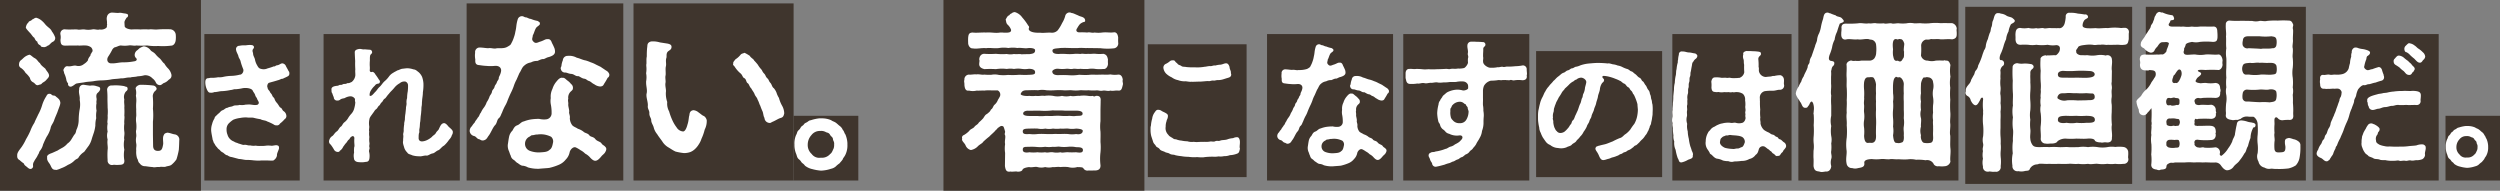 <svg xmlns="http://www.w3.org/2000/svg" width="734" height="56" viewBox="0 0 734 56">
  <rect x="0" y="0" width="734" height="56" fill="#808080" stroke="none"/>
  <g id="fv_subtext-all" transform="translate(-2292 -325)">
    <rect id="長方形_28730" data-name="長方形 28730" width="59" height="56" transform="translate(2292 325)" fill="#3c3129" opacity="0.943"/>
    <rect id="長方形_28731" data-name="長方形 28731" width="59" height="56" transform="translate(2569 325)" fill="#3c3129" opacity="0.943"/>
    <rect id="長方形_28732" data-name="長方形 28732" width="28" height="43" transform="translate(2352 335)" fill="#3c3129" opacity="0.943"/>
    <rect id="長方形_28733" data-name="長方形 28733" width="29" height="39" transform="translate(2629 338)" fill="#3c3129" opacity="0.943"/>
    <rect id="長方形_28734" data-name="長方形 28734" width="37" height="43" transform="translate(2664 335)" fill="#3c3129" opacity="0.943"/>
    <rect id="長方形_28735" data-name="長方形 28735" width="37" height="43" transform="translate(2704 335)" fill="#3c3129" opacity="0.943"/>
    <rect id="長方形_28736" data-name="長方形 28736" width="37" height="37" transform="translate(2743 340)" fill="#3c3129" opacity="0.943"/>
    <rect id="長方形_28737" data-name="長方形 28737" width="35" height="43" transform="translate(2783 335)" fill="#3c3129" opacity="0.943"/>
    <rect id="長方形_28738" data-name="長方形 28738" width="47" height="53" transform="translate(2820 325)" fill="#3c3129" opacity="0.943"/>
    <rect id="長方形_28739" data-name="長方形 28739" width="49" height="52" transform="translate(2869 327)" fill="#3c3129" opacity="0.943"/>
    <rect id="長方形_28740" data-name="長方形 28740" width="47" height="51" transform="translate(2922 327)" fill="#3c3129" opacity="0.943"/>
    <rect id="長方形_28741" data-name="長方形 28741" width="37" height="43" transform="translate(2971 335)" fill="#3c3129" opacity="0.943"/>
    <rect id="長方形_28742" data-name="長方形 28742" width="16" height="19" transform="translate(3010 359)" fill="#3c3129" opacity="0.943"/>
    <rect id="長方形_28743" data-name="長方形 28743" width="40" height="43" transform="translate(2387 335)" fill="#3c3129" opacity="0.943"/>
    <rect id="長方形_28744" data-name="長方形 28744" width="46" height="52" transform="translate(2429 326)" fill="#3c3129" opacity="0.943"/>
    <rect id="長方形_28745" data-name="長方形 28745" width="47" height="52" transform="translate(2478 326)" fill="#3c3129" opacity="0.943"/>
    <rect id="長方形_28746" data-name="長方形 28746" width="19" height="19" transform="translate(2525 359)" fill="#3c3129" opacity="0.943"/>
    <path id="パス_23919" data-name="パス 23919" d="M-337.6-23.9a2.822,2.822,0,0,1,2.35.9,3.057,3.057,0,0,1,1,1.2,1.33,1.33,0,0,0,1.2.8c.45,0,.8-.45,1.1-.6a3.33,3.33,0,0,0,1.45-.95c.5-.35.9-.6.85-1.45a3.811,3.811,0,0,0-1-1.9,6.51,6.51,0,0,1-1.1-1.45c-.5-.3-.85-1.05-1.35-1.5a7.992,7.992,0,0,1-1.3-1.3c-.55-.6-1.15-.75-1.35-1.05a2.881,2.881,0,0,0-2.05-1.2,5.1,5.1,0,0,0-1.05.45c-.3.15-.4.35-.85.7a1.7,1.7,0,0,0-.75,1.25,1.222,1.222,0,0,0,.35,1c.55.5.1.95-.5,1a16.152,16.152,0,0,1-3.3.3c-1.05,0-2.2.35-3.25.3-1.3.1-1.65-1.05-1.1-1.95a19.079,19.079,0,0,0,1.1-1.85,1.907,1.907,0,0,1,.8-.9c.8-.15,1.1-.5,1.85-.55a8.438,8.438,0,0,0,2.25,0c.7-.15,1.75.2,2.2,0a23.388,23.388,0,0,0,3.25,0,15.162,15.162,0,0,0,3.25.15,19.114,19.114,0,0,0,3.8-.1c.65,0,1.25-.6,1.35-1.7a8.024,8.024,0,0,0,0-1.55,1.754,1.754,0,0,0-1.55-1.55,32.4,32.4,0,0,0-3.8.05c-.9.1-1.85-.15-2.5,0a20.776,20.776,0,0,0-2.5,0,23.426,23.426,0,0,0-2.65,0c-.95-.05-2-.45-2-1,0-.25-.05-.5-.05-.95-.1-.4.3-1,.65-1.55.3-.1.35-.25.4-.6s-.3-.5-.95-.6c-.6-.05-.95-.2-1.4-.2a1.876,1.876,0,0,0-.5.05c-.8,0-1.15-.1-2-.1a1.527,1.527,0,0,0-1.35,1.25c-.2.7.1,1.25,0,1.95.15.5-.1.6,0,.9,0,.5-1.2,1.05-2.1.85-.85.25-1.4-.2-2.3,0a6.061,6.061,0,0,1-2.15,0c-.7-.1-1.65.2-2.15,0-1.25-.05-2.35.1-3.75-.05a1.269,1.269,0,0,0-1.2,1.55,3.9,3.9,0,0,1,0,1.55c.05,1.05.15,1.7,1.4,1.7,1.4-.05,2.75,0,3.75-.05.5.1,1.35-.05,2.1,0a2.914,2.914,0,0,1,1.75.55c.45.5.6,1.15.2,1.45-.15.55-.35.3-.35.8-.1.4-.65.7-.8,1.6a4.04,4.04,0,0,1-1.15,1.05,2.459,2.459,0,0,1-2.25.5c-.75-.2-1.5.3-2.5.15-.65-.1-.95.4-1.15.75-.35.6.15.8.05,1.2a7.98,7.98,0,0,1,.65,1.85A2.2,2.2,0,0,0-360-21.5a.751.751,0,0,0,1.1.85c.6-.25,1.05-.8,1.45-.85,1.15-.2,1.85-.25,2.3-.35,1-.2,1.55-.15,2.55-.3a14.686,14.686,0,0,1,2.55-.25,17.441,17.441,0,0,0,2.55-.25c.85-.2,1.8-.15,3-.35,1.15.05,1.55-.3,2.8-.25.45-.2,1.25-.1,2.15-.35A8.431,8.431,0,0,0-337.6-23.9Zm-32.35-11.05c.2.35.4,1,.9,1.15a1.288,1.288,0,0,0,.9,1.1c.25.55.4.45,1.1.55A1.929,1.929,0,0,0-366-32.6c.55-.1.85-.8,1.45-1.1a1.2,1.2,0,0,0,.75-1.3,6.193,6.193,0,0,0-.95-1.75c-.35-.85-1.2-1.25-1.4-1.55-.5-.35-.7-.85-1.45-1.5a4.114,4.114,0,0,0-1.8-1c-.7.15-.8.5-1.15.5-.25.5-1,.4-1.1.9a2.042,2.042,0,0,0-.7,1.2c-.25.4.3.9,1,1.7C-370.7-35.9-370.4-35.15-369.95-34.95Zm-3.9,8.9a4.215,4.215,0,0,1,1.35,1.45,6.755,6.755,0,0,1,1.3,1.5,1.707,1.707,0,0,0,1,1.3c.6.35.65.9,1.4.8.4-.2.85-.15,1.05-.45.3-.4.9-.5,1.4-1.15.3-.35.8-.75.75-1.3-.1-.75-.65-1.1-1.1-1.95-.65-.55-1.35-1.05-1.55-1.6-.65-.45-.7-.95-1.5-1.45-.7-.3-1.35-1.2-1.75-1a4.111,4.111,0,0,0-1.15.55c-.55.4-.7.65-1.1.95a1.477,1.477,0,0,0-.65,1.2A1.068,1.068,0,0,0-373.85-26.05Zm46.5,21v-.1a1.577,1.577,0,0,0-1.35-1.4c-.75-.1-1.35-.45-2.2-.5-.5.15-.8.2-1,.7-.45.7-.1,2.1-.2,2.7-.25,1.5-.5,1.95-1.55,1.95-.8,0-1.4-.35-1.4-1.55l-.05-3.2v-3.8a19.764,19.764,0,0,0,0-3.85,23,23,0,0,0-.05-3.7,2.273,2.273,0,0,1,.55-1.35c.4-.35.75-.65.5-1.1a1.241,1.241,0,0,0-.95-.65,28.961,28.961,0,0,0-3.6-.2c-.55-.1-1.7.55-1.5,1.25a4.245,4.245,0,0,1,.05,1.95,7.107,7.107,0,0,1,.1,2,13.183,13.183,0,0,0,0,2c-.05.7.05,1.5,0,2a6.7,6.7,0,0,0,0,2,9.357,9.357,0,0,1,0,2.05c-.2.55.1,1.2,0,2a5.262,5.262,0,0,0,0,2c.15.75-.1,1.2,0,2.05a6.217,6.217,0,0,0,.25,2.3c.35.45.2,1.05.8,1.5a1.8,1.8,0,0,0,1.5.8c.4,0,1.25.2,2.3.25.55.2,1.05-.1,1.9,0,.75-.2,1.45.1,2-.15.6-.2,1.25-.15,1.75-.65A7.568,7.568,0,0,0-328.2.8a20.692,20.692,0,0,0,.7-2.8C-327.4-3.15-327.4-4.35-327.35-5.05Zm-24.3-15.65a3.7,3.7,0,0,0-1.9-.15c-.75-.1-1.15-.15-1.8-.25a1.213,1.213,0,0,0-1.4,1.3c-.25,1.2.3,2.05.15,3.1a7.592,7.592,0,0,1-.05,3,19.816,19.816,0,0,0-.25,3.05,6.846,6.846,0,0,1-.7,2.85c-.05.4-.25,1.15-.6,1.35l-.8,1.3a3.824,3.824,0,0,1-1.2,1.3,5.251,5.251,0,0,1-1.35,1.15c-.45.25-.95.5-1.55.9-.6.25-1.2.55-1.7.75-.9.3-1.55.7-1.35,1.35-.15.8.55,1.5.75,1.85.45.65.55,1.7,1.6,1.7h.15c.05.05.1.05.2.05a6.92,6.92,0,0,0,1.4-.5,9.35,9.35,0,0,0,2-1,5.617,5.617,0,0,0,1.85-1.2c.6-.6,1.15-.6,1.25-.95A5.2,5.2,0,0,1-355.3-1.4c.4-.5.8-1.1,1.3-1.75a6.457,6.457,0,0,0,.9-1.9c.15-.55.45-1.4.65-2a10.992,10.992,0,0,0,.45-2.1,7.9,7.9,0,0,1,.25-2.15,7.645,7.645,0,0,1,.1-2.2,5.656,5.656,0,0,1,0-2.25c-.15-.35.1-.9,0-1.35-.2-1.05.05-1.4.4-1.7.3-.25.75-.8.65-1.2C-350.6-20.4-350.9-20.5-351.65-20.7Zm8.2,0a13.693,13.693,0,0,0-3.65-.2,1.272,1.272,0,0,0-1.45,1.3,23.038,23.038,0,0,1,.1,2.65c0,.85.05,1.75.05,2.55a12.1,12.1,0,0,1,0,2.35c.1,1.3-.2,1.65,0,2.35a6.185,6.185,0,0,0,0,2.35,3.994,3.994,0,0,0,0,2.3c-.2,1.2.15,2.1,0,3a20.7,20.7,0,0,0,0,3.05,1.289,1.289,0,0,0,1.65,1.4c.65-.05.95.1,1.6,0,1.05,0,1.75-.15,1.65-1.35a9.185,9.185,0,0,1,0-3.1,7.518,7.518,0,0,1,0-3c-.2-.6.15-1.3,0-2.3a9.127,9.127,0,0,1,0-2.35c-.1-.9.15-1.75,0-2.35a18.432,18.432,0,0,0,0-2.35c.1-.75-.15-1.45,0-2.4a2.538,2.538,0,0,1,.4-2.25c.25-.3.65-.4.55-1.05C-342.65-20.7-343.2-20.45-343.45-20.7Zm-20.6,9.85c.25-.7.6-1.45.9-2.2.5-1.5.95-2.3.85-2.95-.2-.85-.5-.95-.95-1.4-.35-.15-.4-.55-1.05-.55-.45,0-.6-.45-1-.5-.5-.05-.8.05-1.1.7a10.232,10.232,0,0,0-1.25,2.7,13.665,13.665,0,0,1-1.15,2.7c-.3.7-.9,1.8-1.1,2.4a11.941,11.941,0,0,0-1.2,2.4,21.078,21.078,0,0,1-1.25,2.4,14.488,14.488,0,0,1-1.3,2.3c-.55.75-1.3,1.6-1.3,2.35v.4a1.178,1.178,0,0,0,.7,1.1A9.921,9.921,0,0,0-373,2c.2.6.5.65,1,1.1.35.3.65.55,1.05.5a.835.835,0,0,0,.65-1,1.765,1.765,0,0,1,.35-1.25c.15-.45.85-1.2,1.1-1.95.25-.15.3-.8.6-1.15a4.574,4.574,0,0,0,.9-1.85c.4-.9.5-1.2,1.05-2.25a8.257,8.257,0,0,0,1.15-2.5C-365-9.3-364.35-9.8-364.05-10.85Zm68.77-14.27c-.2-.48-.52-.96-.76-1.44a1.263,1.263,0,0,0-1.08-.84c-.56.04-.84.48-1.48.56s-.48.4-1,.32a14.824,14.824,0,0,1-1.84.6,2.73,2.73,0,0,1-2,.12c-.64-.12-.88-.72-1.12-1.12a5.263,5.263,0,0,1-.56-1.48c-.08-.64-.52-1.12-.56-1.72s-.24-.72-.16-1.16c.04-.32.48-.52.4-1a.742.742,0,0,0-.64-.48h-.08a3.028,3.028,0,0,0-.6-.04,11.4,11.4,0,0,0-1.16.12,6.713,6.713,0,0,0-1.8.12.984.984,0,0,0-.96,1.24c.08.64.6,1.36.68,1.84.12.6.56.92.68,1.68a17.892,17.892,0,0,0,.72,2.08c.28.68-.32,1.68-1,1.64a10.987,10.987,0,0,1-2.6.36,12.434,12.434,0,0,0-2.2.28,4.814,4.814,0,0,1-1.56.12,8.976,8.976,0,0,1-2.2.16l-.68.12c-.44,0-.88.2-.88,1.2v.12a5.2,5.2,0,0,0,.32,1.64c.24.6.56,1.32,1.08,1.28a2.233,2.233,0,0,0,1.24-.16c.84,0,1.52-.28,2.28-.28a15.161,15.161,0,0,0,2.64-.36c.32.04.84-.28,1.32-.2a13.434,13.434,0,0,0,2.16-.32c1.2-.16,2.56.08,2.88.72.16.44.6.8.76,1.44.08.36.44.6.56,1.08.32.64.6.92.4,1.32-.24.4-.52.36-1,.4-.64,0-1.32-.2-2-.16l-.8.04a4.619,4.619,0,0,1-1.8.08c-.6.24-1.36.04-1.8.28-.72.36-1,.16-1.72.56-.72.08-.92.6-1.56.76-.52.24-.76.8-1.24,1.04-.48.6-.92.68-1.04,1.36a5.138,5.138,0,0,0-.68,1.6A5.294,5.294,0,0,0-318-7.64c.08.96.32,1.84.44,2.68.24.44.24.92.56,1.16a2.877,2.877,0,0,0,.72,1.04c.32.52.52.52.92.92.2.36.68.52,1,.76.28.24.72.68,1.16.68a2.3,2.3,0,0,0,1.28.52l2.08.56c.68,0,1.4.24,2.12.28a15.109,15.109,0,0,1,2.16.12c.52.04.96.08,1.4.08a4.841,4.841,0,0,0,.76-.04h1.96c.36,0,.76.04,1.16.04.36,0,.68-.04.76-.2a2.062,2.062,0,0,0,.84-1.32c-.08-.72.72-1.88.6-2.28,0-.52-.24-.64-.72-.72-.32-.04-1.12.16-1.44.16a7.448,7.448,0,0,0-1.6-.04,7.509,7.509,0,0,1-1.6.08,5.578,5.578,0,0,1-1.48-.08,4.458,4.458,0,0,1-1.68-.08c-.52.12-1.04-.24-1.68-.16-.4.12-.92-.2-1.64-.36-.64-.32-1-.28-1.36-.6a2.822,2.822,0,0,1-1.2-.76,2.826,2.826,0,0,1-.72-1.24,3.809,3.809,0,0,1-.28-1.52,2.471,2.471,0,0,1,.6-1.76,8.385,8.385,0,0,1,1.36-1.12,7.606,7.606,0,0,1,2-.52,8.278,8.278,0,0,1,1.96-.16c.72.12,1.52-.04,2.08.12a18.693,18.693,0,0,0,1.96.4c.6.36,1.48.32,1.92.64a14.038,14.038,0,0,1,1.92.88,1.186,1.186,0,0,0,.84.28.966.966,0,0,0,1.04-.52A8.2,8.2,0,0,0-296.44-11a1.066,1.066,0,0,0,.52-1,1.771,1.771,0,0,0-.8-1.36c-.4-.24-.48-.84-.84-1-.4-.16-.44-.52-1.08-1.36a3.143,3.143,0,0,1-.72-1.12c-.12-.56-.6-.64-.72-1.16-.2-.52-.64-.76-.72-1.16-.36-.48-.64-.68-.6-1.04-.32-.4-.04-1.44.48-1.52.96-.28,1.36-.36,2.36-.68a5.057,5.057,0,0,0,1.16-.44c.48.04.8-.28,1.28-.44.52-.28.96-.4,1.04-.84a.994.994,0,0,0,.04-.32C-295.04-24.76-295.12-25.04-295.28-25.12Zm47.08,16.4c-.24-.2-.84-1.2-1.52-1.12-.8.12-1.08,1.04-1.36,1.56-.16.56-.64.72-.92,1.28-.32.6-.84.72-1.2,1.2a6.445,6.445,0,0,1-1.4.92,3.918,3.918,0,0,1-1.48.4c-.8,0-1.08-.52-1-1.24A4.92,4.92,0,0,1-257-6.84c.24-.44,0-.68.16-1.44.16-.72.08-1.52.24-2.08l.12-1.52a13.546,13.546,0,0,0,.16-1.48c.08-.48,0-.88.12-1.48.12-.64.04-.96.12-1.48,0-.68.24-1.6.24-2.6a12.942,12.942,0,0,0,.16-2.6,7.106,7.106,0,0,0-.4-1.92,4.133,4.133,0,0,0-1-1.36c-.56-.4-.8-.76-1.56-.84a5.854,5.854,0,0,0-1.92-.32c-.44.04-1.04.12-1.44.16-.6.16-.92.4-1.36.48-.48.32-.72.36-1.24.72a3.672,3.672,0,0,0-1.12.96,7.814,7.814,0,0,1-1.4,1.52c-.64.6-.84,1.08-1.4,1.6-.6.52-.8,1.04-1.32,1.52-.36.36-.44.52-.88.92-.28.24-.72.36-.76.08a2.449,2.449,0,0,1,.24-1.2A6.188,6.188,0,0,1-270-20.8c.2-.2.24-.44.8-.6.28-.08.6,0,.72-.48.12-.24-.12-.64-.28-.76a14.775,14.775,0,0,0-1.04-1.52c-.08-.24-.6-.88-1-.72-.36.16-.68-.12-.64-.56a5.982,5.982,0,0,0,0-1.2,11.6,11.6,0,0,1,.04-1.6c0-.6-.04-1.48.24-1.76.24-.28.48-.36.4-.8a.685.685,0,0,0-.64-.6c-.72-.04-1.12-.08-1.56-.12-.44.12-.88-.12-1.44-.12-.12,0-.2.04-.32.04-.68.16-1.16.36-1.12,1.04.04,1.16.08,1.84.12,2.48a23.309,23.309,0,0,0,.04,2.44c-.08.72.04,1.08,0,1.84a2.887,2.887,0,0,1-1.08,1.88c-.36.12-.64.36-1.04.32-.28-.04-.48.28-1.04.24-.48-.04-.72.36-1.16.28-.28-.04-.48.12-.76.24-.56.08-2.04.12-1.92,1.16.04.44-.04.76.24,1.08a8.46,8.46,0,0,0,.44,1.16.952.952,0,0,0,1.08.96,1.134,1.134,0,0,0,.76-.24c.44-.36.8-.32,1.36-.48a3.794,3.794,0,0,1,1.56-.52,1.546,1.546,0,0,1,1.48.8,1.93,1.93,0,0,0,.08.96,7.683,7.683,0,0,1-.28,1.64,3.74,3.74,0,0,1-.84,1.68,8.375,8.375,0,0,0-.88,1.12,4.312,4.312,0,0,1-1.12,1.36c-.64.44-.68,1.08-1.16,1.36-.36.2-.72,1.08-1.08,1.32-.76.52-.92,1.08-1.36,1.4a2.033,2.033,0,0,0-.92,1.2,1.183,1.183,0,0,0-.08.4,1.07,1.07,0,0,0,.48.92,12.013,12.013,0,0,1,1,1.52,1.252,1.252,0,0,0,1,.64c.48.04.6-.12.68-.32a2.662,2.662,0,0,0,1-1.2c.28-.32.48-.72.88-1.12.28-.28.4-.68.76-.96.4-.28.16-.44.8-.88.28-.28.84-.2.84.48a10.059,10.059,0,0,0,0,1.56c.04.48.08.84-.04,1a7.5,7.5,0,0,0-.04,1.64,3.751,3.751,0,0,0-.04,1.64c0,.52.36,1.08,1.32,1.16a10.14,10.14,0,0,0,1.04.04,3.752,3.752,0,0,0,.88-.08c.68-.08,1.08-.04,1.28-.92a5.169,5.169,0,0,0-.04-1.92c-.2-.64.2-1.04.08-1.4-.2-.6.12-.92-.04-1.56a6.659,6.659,0,0,1,0-1.56,5.3,5.3,0,0,1-.04-1.6c-.16-.36.08-1.2,0-1.56a5.566,5.566,0,0,1,.08-2.12c.08-.56.68-1.16,1.08-1.8.28-.28.4-.72.84-1.04.44-.28.52-.8.92-1.08.32-.2.32-.64.84-1.04.24-.2.4-.84.88-1.04.36-.32.52-.72,1.16-1.4.48-.64.92-.96,1.52-1.68a5.157,5.157,0,0,1,1.64-1.4,2.033,2.033,0,0,1,1.72-.48,1.2,1.2,0,0,1,.72,1.08,13.872,13.872,0,0,1-.08,1.76,11.682,11.682,0,0,0-.2,2,3.627,3.627,0,0,0-.16,1.52c.04.56-.2,1.04-.16,1.48l-.16,1.52a9.8,9.8,0,0,0-.16,1.52c.04.44-.28,1.24-.2,1.6a14.193,14.193,0,0,0-.16,1.64c.08.72-.24,1.08-.12,1.64.08.48-.08.92-.04,1.64-.2.64.24,1.6.32,2a3.375,3.375,0,0,0,.88,1.4c.32.56.76.48,1.48.84a6.954,6.954,0,0,0,2.04.28c.68.12,1.44-.28,2.12-.2.52.08,1.08-.52,1.84-.64.56-.08,1-.72,1.72-.96.44-.2,1-1.04,1.6-1.32a9.194,9.194,0,0,0,1.48-1.72,3.471,3.471,0,0,0,.76-1.12c.04-.32.28-.44.32-.84,0-.08.04-.2.04-.28C-247.04-7.76-247.52-8.12-248.2-8.72Zm18.15-9.93a16.7,16.7,0,0,0,.85-1.95,10.851,10.851,0,0,1,.85-2l.85-1.95c.55-.75.7-1.65,1.5-2.25a3.517,3.517,0,0,1,1.35-.75l.6-.15a3.354,3.354,0,0,1,1.75-.4c.35-.05,1.2-.6,1.75-.55.4.05,1-.5,1.7-.6.75-.25,1.75-.6,1.8-1.5a3.114,3.114,0,0,0-.15-1.05,16.3,16.3,0,0,0-.75-1.6c-.25-.75-.6-1.2-1.3-1.1-.75-.05-.95.4-2.4.8-1,.45-1.3.35-1.75-.1-.65-.65-.2-1.05-.15-1.9.25-.25.45-1.2.85-1.95.35-.7,1.4-.9,1.2-1.55-.05-.35-.15-.3-.65-.65a9.225,9.225,0,0,1-2-.6c-.55,0-1.05-.45-1.45-.45s-.7-.35-1.1-.35h-.15a1.3,1.3,0,0,0-1.15.95,10.573,10.573,0,0,0-.4,1.9,11.917,11.917,0,0,1-.3,1.75,7.832,7.832,0,0,1-.4,1.55,8.965,8.965,0,0,1-.8,1.85c-.1.45-.8.8-1.25,1.05-1.05.55-2.35.25-3.15.4-.7.2-1.45-.2-2.35-.05-.7,0-1.6-.2-2.6-.2a1.331,1.331,0,0,0-1.25,1.55,5.865,5.865,0,0,0,.05,1.95c-.05.8,0,1.55,1,1.65.5.05,1.2.2,2.3.25a12.288,12.288,0,0,0,2.35,0c1.45-.15,2.1.7,1.9,1.65-.2,1.05-.65,1.5-.65,1.85,0,.6-.4.8-.55,1.25-.2.7-.55.75-.7,1.4s-.65.8-.75,1.4c-.1.7-.6,1-.75,1.55a6.52,6.52,0,0,1-.8,1.55,5.731,5.731,0,0,1-.8,1.55,6.636,6.636,0,0,0-.9,1.5c-.45.5-.45,1.1-.9,1.45-.4.75-.65.8-.95,1.5a4.878,4.878,0,0,0-.8,1.05,1.843,1.843,0,0,0-.65,1.35v.1a1.649,1.649,0,0,0,1.35,1.45c.7.25.7.8,1.5.95.25.05.6.5,1.3.3.9-.25,1-.85,1.45-1.4.6-.75,1.2-2.4,1.85-3.05.6-.6.55-1.55,1.05-2,.6-.5.6-.95,1-1.7a15.834,15.834,0,0,1,.85-1.9,9.2,9.2,0,0,0,.85-1.85C-230.65-17.3-230.45-17.8-230.05-18.65Zm28.9-5.7c-.3-.55-.4-.65-1.15-1.1-.55-.4-1-.65-1.3-.9l-1.45-.7a7.57,7.57,0,0,0-1.5-.65,10.459,10.459,0,0,0-1.5-.55c-.95-.15-1.65-.6-2.6-.8a4.535,4.535,0,0,0-2.65-.55,1.392,1.392,0,0,0-1.45,1.3,5.616,5.616,0,0,0-.4,1.5c.05.4-.4.55-.15,1.2a1.2,1.2,0,0,0,1.15.9c.55-.05,1,.35,1.9.4.8.05,1.25.75,1.95.65.35-.05,1.05.65,1.8.75s.75.5,1.5.7c.6.25.75.6,1.5.95a3.286,3.286,0,0,0,1.7.65c.85-.05.95-.4,1.2-.85a17.023,17.023,0,0,0,1-1.7.957.957,0,0,0,.5-.9A.634.634,0,0,0-201.15-24.35ZM-203.4-3.9c-.35-.55-1.3-.6-1.8-1.25-.6-.8-1.35-.55-1.8-1.15-.4-.6-1.3-.6-1.7-1.05a5.137,5.137,0,0,0-1.65-.85c-.45-.35-1.3-.6-1.65-1.05a3.618,3.618,0,0,1-.7-2.05c.15-.7-.3-1.35-.2-1.85.1-.65-.35-1.65-.25-2.3.05-.45-.2-1.1,0-1.55a2.4,2.4,0,0,1,.65-2.05c.3-.3.7-.55.7-.95a1.375,1.375,0,0,0-.55-1.35,4.842,4.842,0,0,0-1.05-1c-.6-.45-.85-.9-1.5-.8-.6-.15-1.2.45-1.6.95a6.046,6.046,0,0,0-1.3,2.3,5.025,5.025,0,0,0-.5,2.7,5.385,5.385,0,0,0,.05,2,11.761,11.761,0,0,1,.2,2.35,1.776,1.776,0,0,1-1.7,1.9,5.789,5.789,0,0,1-1.95-.15,16.664,16.664,0,0,0-2.3.15,10.163,10.163,0,0,0-2.2.6c-.75.1-1.25.9-1.85,1.1-.85.3-1.05.8-1.5,1.6a3.521,3.521,0,0,0-1,1.9c-.15.7-.25,1.6-.35,2.15a3.842,3.842,0,0,0,.25,1.8c.25.5.3.95.6,1.5a1.807,1.807,0,0,0,.9,1.25c.4.25.8.85,1.2.95.4.35,1.1.8,1.4.75a3.779,3.779,0,0,1,1.55.5,10.532,10.532,0,0,0,3.25.4c1-.1,2.15-.15,3-.25a16.25,16.25,0,0,0,2.9-.95A5.061,5.061,0,0,0-213.9.85a4.221,4.221,0,0,0,1.15-2.15c.15-.75,1.1-1.85,1.95-1.35a9.153,9.153,0,0,1,1.25.75,5.148,5.148,0,0,1,1.35,1A4.87,4.87,0,0,1-206.65.35c.45.45.95.9,1.5.85.6-.05,1.15-.6,1.8-1.4.25-.3.85-.7,1.05-1.15.4-.65.4-1.15.05-1.5C-202.7-3.4-203.05-3.35-203.4-3.9Zm-14.2-.4c-.15.7-.3,1.85-1,2.25-.7.7-1.55.7-3,.8a7.415,7.415,0,0,1-2.8-.45,2.165,2.165,0,0,1-1.45-2.05,2.3,2.3,0,0,1,1.25-2.1c.3-.1.5-.45.85-.45.55,0,.95-.25,1.5-.2a6.854,6.854,0,0,1,2.05,0,7.206,7.206,0,0,1,2,.65A1.811,1.811,0,0,1-217.6-4.3Zm44.25-7.65c-.35-.05-.9-.6-1.5-1a2.743,2.743,0,0,0-1.55-.7c-1.15.15-1.15,1.1-1.2,1.5-.2.45-.15,1.55-.55,2.7-.25,1-.7,2.05-1.3,2.05a2.451,2.451,0,0,1-1.9-1.2,10.593,10.593,0,0,1-1.2-2,18.232,18.232,0,0,1-1-2.7,4.716,4.716,0,0,1-.55-2.75,7.661,7.661,0,0,1-.4-2.85c.15-.9-.3-1.8-.1-2.85.1-.45-.15-1.4,0-2.05s-.1-1.9.1-2.7-.15-1.65.15-2.5c.15-.5-.1-1.05.3-1.7.35-.5,1.15-.6,1.2-1.4.1-.75-.5-.95-1.15-1.1l-2.25-.35a7.033,7.033,0,0,0-2-.3,3.075,3.075,0,0,0-.7.05c-1.2.4-.9,1.2-1.05,1.8a23.968,23.968,0,0,0-.1,2.55,5.489,5.489,0,0,0-.1,1.25v.8c0,.15-.05.3-.05.45v.3a7.539,7.539,0,0,1-.05,2.15,6.45,6.45,0,0,1,0,2.4v.35c0,1.1.4,2.2.15,3.2a1.7,1.7,0,0,0-.05.5c0,1,.5,2.2.4,3.15-.1.85.5,1.35.45,2.1-.05,1,.55,1.45.55,2.1,0,.8.6,1.45.75,2.2a4.981,4.981,0,0,0,1,1.9c.35.6.95,1.35,1.45,2.05a5.169,5.169,0,0,0,1.8,1.8c.55.3,1.35.9,2.15,1.25a17.206,17.206,0,0,0,2.5.45,5.858,5.858,0,0,0,1.8-.3,4.194,4.194,0,0,0,1.4-.9,6.217,6.217,0,0,0,1.1-1.35,6.318,6.318,0,0,0,.8-1.65,14.321,14.321,0,0,0,.95-2.7,5.548,5.548,0,0,0,.6-2.75A2,2,0,0,0-173.35-11.95ZM-150.4-15a9.329,9.329,0,0,1-.9-2.25,6.072,6.072,0,0,1-.7-1.5,4.593,4.593,0,0,0-.8-1.35c-.55-.35-.6-1.15-1-1.55-.55-.6-.4-.9-.9-1.35-.6-.55-.45-.9-.95-1.4-.6-.6-.5-.9-.9-1.3a7.526,7.526,0,0,1-.95-1.3,14.961,14.961,0,0,0-1.1-1.25c-.1-.4-1-.8-1.25-1.35a12.351,12.351,0,0,0-1.55-.9c-.4.2-.85.2-1.15.55a5.789,5.789,0,0,1-1.5,1.35c-.25.35-.8.85-.65,1.2-.2.35,0,.55.35.9a8.558,8.558,0,0,0,1.65,1.95c.7.5.7,1.25,1.15,1.45.75.35.55,1.25,1.1,1.55.4.25.45,1,1.05,1.55.25.55.7,1,.95,1.65.25.7.7.9.9,1.65.45.8.5,1.35.75,1.7a18.062,18.062,0,0,0,.7,1.75c.2.45.25,1.5.55,1.85a1.525,1.525,0,0,0,1.2,1.45.933.933,0,0,0,.95-.2c1.05-.4,1.85-1,2.55-1.2s.9-.45,1.1-1.35A4.732,4.732,0,0,0-150.4-15Zm17.85,7.15a2.661,2.661,0,0,0-.95-1.2c-.4-.3-.7-.65-1.15-.95-.3-.25-1.05-.45-1.3-.7a6.784,6.784,0,0,0-2.9-.55h-.65a11.986,11.986,0,0,0-2.45.55c-.7.1-.7.4-1.35.7-.8.35-.5.55-1.15.95-.6.4-.4.7-1.1,1.3-.5.45-.4.95-.7,1.35a6.2,6.2,0,0,0-.5,2.85,6.633,6.633,0,0,0,.45,2.6c.3.65.25,1.25.9,1.75s.55.8,1.05,1.15c.7.5.45.6,1.05.95a5.115,5.115,0,0,0,1.8.75,13.074,13.074,0,0,0,2.55.45A10.551,10.551,0,0,0-136,3.55a3.034,3.034,0,0,0,1.35-.65,7.5,7.5,0,0,1,1.15-.95c.25-.35.6-.65.95-1.2.05-.35.45-.65.75-1.3a6.255,6.255,0,0,0,.6-3V-4a7.765,7.765,0,0,0-.6-2.55C-132.15-6.95-132.15-7.5-132.55-7.85ZM-135.1-3.5a2.916,2.916,0,0,1-.15,1.1c-.3.6-.5,1.3-1,1.6A3.155,3.155,0,0,1-139,.3a2.75,2.75,0,0,1-2.7-1.1,3.491,3.491,0,0,1-1.15-2.7,4.162,4.162,0,0,1,1.1-2.85,3.055,3.055,0,0,1,2.55-1.2,2.82,2.82,0,0,1,1.7.35c.4.2.85.1,1.25.85.25.45.75.6.8,1.15C-135.4-4.55-135-4.5-135.1-3.5Zm84.75-19.05c-.05-.55-.3-1.6-1.35-1.55a6.565,6.565,0,0,1-2.25-.05,10.527,10.527,0,0,1-2.2.05l-2.15.05a10.227,10.227,0,0,0-2.15.05,24.1,24.1,0,0,1-2.7-.05,12.527,12.527,0,0,1-2.75.15,30.712,30.712,0,0,0-3.1-.05c-.75.05-2.05,0-2.05-1.1,0-.3.85-.9,1.85-.75a10.706,10.706,0,0,0,2.2,0c.75-.1,1.25.2,2.1,0,.5-.1,1.35.15,2.05,0a17.471,17.471,0,0,0,2.3.05,6.8,6.8,0,0,1,2.25,0,11.275,11.275,0,0,0,2.25,0c.85.15,1.4-.9,1.35-1.6a8.673,8.673,0,0,1,0-1.2c-.2-.85-.35-1.4-1.35-1.65a11.266,11.266,0,0,1-2.25,0c-.65-.1-1.4.1-2.25,0-1.05.15-1.45-.15-2.3.05a9.317,9.317,0,0,0-2.05,0,14.6,14.6,0,0,1-2.1,0,16.147,16.147,0,0,0-2.2,0c-.9,0-1.8-.15-1.8-1,0-.7,1.4-.6,2.25-.75a25.185,25.185,0,0,1,2.75,0c.8,0,1.65.05,2.6,0,1.1-.1,1.9.05,2.6,0l3.85.05a16.694,16.694,0,0,0,3.9.05,1.448,1.448,0,0,0,1.35-1.7,13.791,13.791,0,0,1,0-1.45c-.1-.9-.45-1.7-1.35-1.55-1.1.15-2-.1-3.35.05a8.1,8.1,0,0,1-2.2,0c-.95.2-1.4-.2-2.2,0a18.386,18.386,0,0,0-2.3-.05c-.8,0-1.15-.55-.65-1.2a6.982,6.982,0,0,1,.8-1.2,3.11,3.11,0,0,1,1-.6c.35-.1.55-.05.55-.45a.969.969,0,0,0-.45-.85c-.5-.35-1.1-.35-1.65-.7-.55-.2-1.2-.55-1.65-.65-.45-.05-.55-.2-.75-.2H-66a1.351,1.351,0,0,0-1.2.85,7.768,7.768,0,0,1-.95,2.25,11.7,11.7,0,0,1-1.3,2.15,2.309,2.309,0,0,1-1.85.7c-1.1-.1-2.45.15-3.3,0a6.592,6.592,0,0,1-1,0c-1.25-.05-2.5-.45-2.35-1.25.2-.5.05-.6-.2-.9a15.908,15.908,0,0,0-1.7-2.3,4.085,4.085,0,0,0-2.2-1.6A1.666,1.666,0,0,0-83.1-42c-.5.1-.45.6-.9.6a4.663,4.663,0,0,0-.75,1.2c.2.3.05,1,.65,1.5a3.651,3.651,0,0,1,.95,1.45c.1.9-.95.85-2.1.85a4.7,4.7,0,0,0-1.45,0c-1.3.15-2.1-.15-3.8-.05-1.55-.05-2.85.15-3.95,0-1.1.05-1.2.6-1.3,1.5a13.569,13.569,0,0,0,0,1.45c-.05.8.55,1.8,1.35,1.7,1.2.25,2.5-.2,3.95-.05,1.05-.2,2.4.15,3.8-.05a8.155,8.155,0,0,1,2.7,0,7.858,7.858,0,0,1,2.65,0c.85-.15,2.15.15,2.9.05.95-.15,2.4,0,2.3.65.05.95-1,1-1.7,1.1-.8,0-1.55,0-2.25.05-.65-.2-1.4.05-2.25-.1a4.955,4.955,0,0,1-2.1,0,17.111,17.111,0,0,1-3.2-.05,24.768,24.768,0,0,1-3.35,0c-.8-.05-1.5.55-1.55,1.65.15.45.05.5,0,1.2-.1,1.05.7,1.45,1.55,1.65a24.955,24.955,0,0,1,3.35,0,11.112,11.112,0,0,1,3.2-.05,5.92,5.92,0,0,1,2.1,0,7.189,7.189,0,0,1,2.1-.05,6.8,6.8,0,0,0,2.25,0c.95,0,1.9.25,1.85,1,.1.85-1.1.7-2.45.8-.9.05-1.9-.1-2.8,0a24.15,24.15,0,0,1-2.7,0,12.1,12.1,0,0,1-2.7,0,5.1,5.1,0,0,0-2.15-.05,14.071,14.071,0,0,1-2.15-.05c-.55.15-1.7-.2-2.2-.05-.85-.1-1.7.15-2.25.05a1.4,1.4,0,0,0-1.35,1.55c-.2.5.05.8,0,1.5.1.9.3,1.85,1.35,1.65a4.782,4.782,0,0,0,2.25,0c.8.05,1.55-.05,2.2,0a10.917,10.917,0,0,1,2.25-.05h1.75a1.384,1.384,0,0,1,.65,1.7A8.612,8.612,0,0,1-87-16.7a3.426,3.426,0,0,1-1,1.45c-.4.3-.5,1.15-1.05,1.4-.3.7-.6.8-1.15,1.3-.55.25-.7.65-1.15,1.3a13.875,13.875,0,0,1-1.25,1.2c-.35.65-.8.7-1.25,1.2-.3.55-1.3.75-1.55,1.25A7.032,7.032,0,0,1-97-6.35a.793.793,0,0,0-.55.85,2.166,2.166,0,0,1,.05.25c0,.05-.05.1-.05.2,0,.55.8,1.1,1.05,1.75a2.243,2.243,0,0,0,1.55,1.35,3.787,3.787,0,0,0,1.95-1c.5-.6,1.5-1,1.6-1.35a20.317,20.317,0,0,1,1.85-1.6c.5-.55,1-.9,1.75-1.7.2-.35.5-.35.7-.8.55-.3.9-.8,1.5-.55.3,0,.45.75.7,1.55,0,.55-.25.7,0,1.1.2.7-.2,1.65,0,2.6a9.031,9.031,0,0,0,0,2.6l-.05,3.85c.15,1,.35,1.65,1.2,1.65a1.384,1.384,0,0,0,.45-.05,1.11,1.11,0,0,0,.45.05c.3,0,.7-.05,1-.05h.35a1.11,1.11,0,0,0,.45.05c.5,0,1.1-.15,1.25-.55.15-.45,1.05-.7,1.95-.8.8.2,1.8-.2,2.45,0a4.284,4.284,0,0,0,2.25,0,4.782,4.782,0,0,0,2.25,0c.6.1,1.35-.15,2.25,0a11.026,11.026,0,0,1,2.25,0,4.939,4.939,0,0,0,2.7,0c.5.05,1.65-.05,1.8.4a1.407,1.407,0,0,0,1.55.6c.8.05,1.05,0,1.85,0,.9,0,1.7-.35,1.6-1.6a15.191,15.191,0,0,1,0-3.7,15.532,15.532,0,0,0,0-3.05c0-1.1.05-1.9,0-3.05a12.448,12.448,0,0,1,0-3.05v-3c0-1.1.05-2,.05-3,.1-1.05-.35-1.55-1.4-1.45-.45.2-.6.25-.85,0a4.186,4.186,0,0,1-1.4,0,8.993,8.993,0,0,0-2.6,0c-.65-.1-1.75.25-2.55,0a5.493,5.493,0,0,1-2.55,0,5.7,5.7,0,0,1-2.6,0,8.715,8.715,0,0,0-2.55,0c-.95-.15-1.5.15-2.55,0a7.8,7.8,0,0,1-1.9,0c-1.5.15-2.75-.25-2.5-.65.35-.8.85-1,1.85-1,.9,0,2.15-.1,3.2,0a6.847,6.847,0,0,1,2.5,0,19.953,19.953,0,0,0,2.45,0,19.91,19.91,0,0,1,2.45,0c.7.1,1.6-.05,2.5,0a10.042,10.042,0,0,0,2.45,0c.55-.05,1.55.1,2.45,0a14.28,14.28,0,0,0,2.15.05c.9-.1,1.2.25,2.15.05.75-.1,1.3.25,2.2,0,.7.2,1.3-.1,2.25,0,1,.1,1.1-.65,1.35-1.65a.976.976,0,0,0,.05-.35c0-.3-.1-.5-.1-.75v-.1A.634.634,0,0,1-50.35-22.55Zm-29.25,9.9c0-.7.95-.85,1.35-.85,1.2.05,2.1-.05,3.6,0a19.192,19.192,0,0,0,3.75-.1c1.1.1,2.2-.05,3.6.1h3.65c1.3.1,1.5.5,1.5.85,0,.8-.95.6-2.05.7-.75.15-1.45-.1-2.3,0A17.27,17.27,0,0,1-68.75-12a16.52,16.52,0,0,0-2.2.05c-.65.05-1.75-.05-2.25,0a11.278,11.278,0,0,1-2.25,0h-2.3C-78.65-11.95-79.6-12.1-79.6-12.65Zm1.9,4.4c.6,0,1.55-.05,2.35,0a5.657,5.657,0,0,0,2.25,0,5.675,5.675,0,0,0,2.25,0,8.475,8.475,0,0,0,2.25,0c.6.1,1.45-.05,2.2,0a7.32,7.32,0,0,0,2.35,0c1.1.05,1.95.25,1.95.65,0,.9-1,1.15-1.95.95a7.394,7.394,0,0,1-2.35,0,16.077,16.077,0,0,0-2.2,0c-1.05,0-1.4-.05-2.25,0s-1.45,0-2.25,0a16.889,16.889,0,0,0-2.25,0,9.221,9.221,0,0,1-2.35,0c-.95.05-1.9.15-2-.6C-79.85-8.25-78.9-8.2-77.7-8.25Zm-.05,5.35a16.111,16.111,0,0,1,2.15.05,10.18,10.18,0,0,0,2.45-.05,8.417,8.417,0,0,0,2.25,0c.9.1,1.45-.15,2.25,0a10.706,10.706,0,0,0,2.2,0,7.832,7.832,0,0,1,2.35.1c.6.05,2.05-.1,2.05.85,0,.9-.9.8-2.05.65a18.259,18.259,0,0,1-2.35,0c-.7-.05-1.7.25-2.2,0a5.657,5.657,0,0,1-2.25,0c-.95-.1-1.45.25-2.25,0a8.466,8.466,0,0,1-2.25,0,9.2,9.2,0,0,1-2.35,0c-1.05.2-1.9.05-1.95-.6C-79.8-3.05-79-2.85-77.75-2.9Zm40.11-21.5a5.858,5.858,0,0,0,1.68,1.12,4.4,4.4,0,0,0,1.8.8,5.852,5.852,0,0,0,1.92.36c.52-.08,1.32.2,2.04.12.68.04,1.48-.04,2.44-.04.72,0,1.8-.16,2.48-.16.48.12.76-.16,1.48-.16.4.12.88-.16,1.4-.12a5.353,5.353,0,0,0,1.8-.32l.76-.24c.56-.16,1.16-.28,1.28-.8.16-.32-.12-.6-.04-.96-.04-.48-.4-.96-.4-1.52-.2-.68-.56-1.16-1.08-1.08-.44-.04-1.2.44-1.84.4a8.169,8.169,0,0,0-1.28.24c-.48-.12-1.16.28-1.52.16-.64,0-1.2.2-1.6.2a12.153,12.153,0,0,1-3,.16,16.576,16.576,0,0,1-2.4-.08c-.44-.12-1.04,0-1.4-.28-.4-.32-.88-.28-1.16-.68-.16-.24-.44-.32-.68-.68-.2-.28-.32-.32-.48-.32h-.32a1.146,1.146,0,0,0-.84.32,5.135,5.135,0,0,1-1.04.68,1.2,1.2,0,0,0-.76,1.4A2.924,2.924,0,0,0-37.64-24.4ZM-16-4.8c-.08-.28-.2-.92-.8-.92a2.593,2.593,0,0,0-1.16.28,6.5,6.5,0,0,0-1.48.28c-.8.36-1.72.2-2.28.44s-.92-.08-1.52.2c-.48.24-1.12-.04-1.48.08a6.437,6.437,0,0,1-1.6.08c-.68.04-1.04,0-1.76.04a5.734,5.734,0,0,1-1.44-.04,4.255,4.255,0,0,1-1.88-.16,8.74,8.74,0,0,1-1.72-.2,5.166,5.166,0,0,1-1.64-.4c-.68.08-.96-.44-1.28-.52-.44-.32-.64-.32-.92-.76a2.709,2.709,0,0,1-.8-2.4,4.633,4.633,0,0,1,.28-1.68c0-.36.28-.52.36-1.2.12-.68-.2-.88-.68-1.16s-.64-.28-1.16-.6a1.6,1.6,0,0,0-.92-.32c-.6-.08-.84.4-1.08.72a3.872,3.872,0,0,0-.76,1.88,9.4,9.4,0,0,0-.36,2,2.663,2.663,0,0,0-.12.88v.64A7.58,7.58,0,0,0-42-6.08c.2.64.4,1.2.52,1.6.2.72.56.8.84,1.32.24.48.76.4,1.16,1,.24.36.8.48,1.4.72.52.36,1.04.24,1.52.6.68.36,1.16.16,1.6.4a11.869,11.869,0,0,0,1.72.28,12.022,12.022,0,0,0,2.16.2,11.735,11.735,0,0,0,1.64.12,6.193,6.193,0,0,0,.88-.04c.4.04.88.08,1.32.08a4.058,4.058,0,0,0,1-.08A23.312,23.312,0,0,1-23.88,0a6.167,6.167,0,0,0,1.64-.08A4.722,4.722,0,0,0-20.6-.16a4.239,4.239,0,0,0,1.68-.28,6.134,6.134,0,0,0,1.64-.28c.76-.24,1.08-.32,1.24-1.28a1.237,1.237,0,0,0,.08-.32c0-.16-.08-.32-.08-.48,0-.52.08-.88.08-1.4A3.027,3.027,0,0,0-16-4.8ZM4.64-14.92a13.355,13.355,0,0,0,.68-1.56A8.68,8.68,0,0,1,6-18.08l.68-1.56c.44-.6.56-1.32,1.2-1.8a2.814,2.814,0,0,1,1.08-.6l.48-.12a2.683,2.683,0,0,1,1.4-.32c.28-.04.96-.48,1.4-.44.32.04.8-.4,1.36-.48.6-.2,1.4-.48,1.44-1.2a2.492,2.492,0,0,0-.12-.84,13.044,13.044,0,0,0-.6-1.28c-.2-.6-.48-.96-1.04-.88-.6-.04-.76.32-1.92.64-.8.36-1.04.28-1.4-.08-.52-.52-.16-.84-.12-1.52.2-.2.36-.96.68-1.56.28-.56,1.12-.72.96-1.24-.04-.28-.12-.24-.52-.52a7.38,7.38,0,0,1-1.6-.48c-.44,0-.84-.36-1.16-.36S7.64-33,7.32-33H7.2a1.037,1.037,0,0,0-.92.76,8.458,8.458,0,0,0-.32,1.52,9.534,9.534,0,0,1-.24,1.4,6.266,6.266,0,0,1-.32,1.24,7.172,7.172,0,0,1-.64,1.48c-.08.36-.64.64-1,.84a7.379,7.379,0,0,1-2.52.32c-.56.16-1.16-.16-1.88-.04-.56,0-1.28-.16-2.08-.16a1.065,1.065,0,0,0-1,1.24,4.692,4.692,0,0,0,.04,1.56c-.04.64,0,1.24.8,1.32.4.04.96.16,1.84.2a9.83,9.83,0,0,0,1.88,0C2-21.44,2.52-20.76,2.36-20c-.16.84-.52,1.2-.52,1.48,0,.48-.32.64-.44,1-.16.56-.44.6-.56,1.12s-.52.64-.6,1.12c-.08.56-.48.8-.6,1.24A5.216,5.216,0,0,1-1-12.8a4.585,4.585,0,0,1-.64,1.24,5.309,5.309,0,0,0-.72,1.2c-.36.4-.36.88-.72,1.16-.32.6-.52.64-.76,1.2a3.9,3.9,0,0,0-.64.84A1.474,1.474,0,0,0-5-6.08V-6A1.319,1.319,0,0,0-3.92-4.84c.56.2.56.64,1.2.76.2.04.48.4,1.04.24.72-.2.8-.68,1.16-1.12C-.04-5.56.44-6.88.96-7.4c.48-.48.44-1.24.84-1.6.48-.4.48-.76.8-1.36a12.668,12.668,0,0,1,.68-1.52,7.363,7.363,0,0,0,.68-1.48C4.16-13.84,4.32-14.24,4.64-14.92Zm23.12-4.56c-.24-.44-.32-.52-.92-.88-.44-.32-.8-.52-1.04-.72l-1.16-.56a6.056,6.056,0,0,0-1.2-.52,8.367,8.367,0,0,0-1.2-.44c-.76-.12-1.32-.48-2.08-.64a3.628,3.628,0,0,0-2.12-.44,1.114,1.114,0,0,0-1.16,1.04,4.493,4.493,0,0,0-.32,1.2c.04.32-.32.44-.12.96a.96.96,0,0,0,.92.72c.44-.04.8.28,1.52.32.64.04,1,.6,1.56.52.28-.04.84.52,1.44.6s.6.4,1.2.56c.48.2.6.48,1.2.76a2.629,2.629,0,0,0,1.36.52c.68-.04.76-.32.96-.68a13.618,13.618,0,0,0,.8-1.36.766.766,0,0,0,.4-.72A.507.507,0,0,0,27.76-19.48ZM25.96-3.12c-.28-.44-1.04-.48-1.44-1-.48-.64-1.08-.44-1.44-.92-.32-.48-1.04-.48-1.36-.84a4.11,4.11,0,0,0-1.32-.68c-.36-.28-1.04-.48-1.32-.84a2.894,2.894,0,0,1-.56-1.64c.12-.56-.24-1.08-.16-1.48.08-.52-.28-1.32-.2-1.84.04-.36-.16-.88,0-1.24a1.917,1.917,0,0,1,.52-1.64c.24-.24.56-.44.56-.76a1.1,1.1,0,0,0-.44-1.08,3.874,3.874,0,0,0-.84-.8c-.48-.36-.68-.72-1.2-.64-.48-.12-.96.36-1.28.76a4.837,4.837,0,0,0-1.04,1.84,4.02,4.02,0,0,0-.4,2.16,4.308,4.308,0,0,0,.04,1.6,9.408,9.408,0,0,1,.16,1.88,1.421,1.421,0,0,1-1.36,1.52,4.631,4.631,0,0,1-1.56-.12,13.331,13.331,0,0,0-1.84.12,8.131,8.131,0,0,0-1.76.48c-.6.08-1,.72-1.48.88-.68.24-.84.64-1.2,1.28a2.817,2.817,0,0,0-.8,1.52c-.12.56-.2,1.28-.28,1.72a3.073,3.073,0,0,0,.2,1.44c.2.4.24.76.48,1.2a1.446,1.446,0,0,0,.72,1c.32.2.64.68.96.76.32.28.88.64,1.12.6a3.024,3.024,0,0,1,1.24.4,8.426,8.426,0,0,0,2.6.32c.8-.08,1.72-.12,2.4-.2A13,13,0,0,0,16,1.88,4.049,4.049,0,0,0,17.56.68a3.377,3.377,0,0,0,.92-1.72c.12-.6.88-1.48,1.56-1.08a7.322,7.322,0,0,1,1,.6,4.118,4.118,0,0,1,1.08.8,3.9,3.9,0,0,1,1.24,1c.36.36.76.72,1.2.68C25.04.92,25.48.48,26-.16c.2-.24.68-.56.84-.92.32-.52.32-.92.04-1.2C26.52-2.72,26.24-2.68,25.96-3.12ZM14.6-3.44c-.12.56-.24,1.48-.8,1.8-.56.56-1.24.56-2.4.64a5.932,5.932,0,0,1-2.24-.36A1.732,1.732,0,0,1,8-3,1.84,1.84,0,0,1,9-4.68c.24-.08.4-.36.68-.36.44,0,.76-.2,1.2-.16a5.483,5.483,0,0,1,1.64,0,5.765,5.765,0,0,1,1.6.52A1.449,1.449,0,0,1,14.6-3.44ZM68.24-25.56a1.125,1.125,0,0,0-1.16-1.24,11.813,11.813,0,0,1-2.16.24,18.832,18.832,0,0,1-2.12.12c-.6-.08-1.04.2-1.52.08-.44-.16-1.16.2-1.52.08a8.369,8.369,0,0,1-2.24.16c-.56.04-2.12-.8-2.08-1.8-.08-.36.12-.88,0-1.4-.04-1.04.08-1.64.04-2.36.08-.72.6-.56.64-1.2a.732.732,0,0,0-.84-.76,12.308,12.308,0,0,0-1.32-.08H53.6a7.081,7.081,0,0,0-.92-.04h-.76a1.082,1.082,0,0,0-1.08.96c-.12.84.28,1.6.12,2.4-.12.64.28.8.04,1.52a6.362,6.362,0,0,0,0,1.24c0,.52-.84,1.64-1.28,1.64a5.475,5.475,0,0,1-1.64.12c-1.12.2-1.32-.04-2.2.12-.52.16-.88-.08-1.6,0-.92.04-1.64.08-2.4.08a17.084,17.084,0,0,1-2.48,0,10.011,10.011,0,0,1-1.52.04,17.445,17.445,0,0,0-2.04-.12c-.88.12-1.28-.08-2.08,0-.56-.04-1.08.4-1.08,1.32v.88a2.437,2.437,0,0,0,.12.96c.12.68.36,1.24,1.24,1.24a9.347,9.347,0,0,0,2.08-.12c.76.12,1.16-.24,2.04-.12.72.2,1.28-.12,2-.08.56.04,1.4-.28,2.04-.08a6.942,6.942,0,0,0,1.56-.04,10.458,10.458,0,0,0,1.56-.08c.92-.12,1.32.04,2.28-.08a7.323,7.323,0,0,1,2.04-.12,1.584,1.584,0,0,1,1.36,1,3.7,3.7,0,0,1,.04.96c0,.44-1.12.76-1.52.68a6.369,6.369,0,0,0-1.56-.24,6.7,6.7,0,0,0-2.6.56,2.768,2.768,0,0,0-1.04.68c-.32.28-.8.6-.84.88-.32.48-.64.84-.64,1.04a1.853,1.853,0,0,0-.48,1.16,11.844,11.844,0,0,0-.4,2.6,11.7,11.7,0,0,0,.4,2.64,2.269,2.269,0,0,1,.52,1.08,2.692,2.692,0,0,0,.68.96,3.332,3.332,0,0,1,.88.8,1.968,1.968,0,0,0,1.04.56,4.94,4.94,0,0,0,2.6.52c.24,0,.36-.08.52-.04.72-.08,1.16.64.32,1.4a3.239,3.239,0,0,1-.68.64,7.67,7.67,0,0,1-1.08.6,3.06,3.06,0,0,1-1.4.68c-.6.24-.92.6-1.4.64a10.737,10.737,0,0,1-1.48.48,10.574,10.574,0,0,1-1.4.28c-.6.28-1,.04-1.44.36a.816.816,0,0,0-.6.8c0,.48.28.6.44,1.24.16.56.6.88.6,1.24a1.044,1.044,0,0,0,1.08.84c.96-.16,1.88-.44,2.52-.6a8.39,8.39,0,0,1,1.32-.44c.44-.08.88-.44,1.32-.52C47,1.36,47.48.92,48,.8c.36-.08.68-.56,1.24-.68.28-.04.96-.76,1.16-.8a2.178,2.178,0,0,0,1.12-.88c.28-.36.76-.48,1-1a5.738,5.738,0,0,0,.88-1.12c.24-.6.68-1.08,1.04-1.84a4.913,4.913,0,0,0,.68-2.04,6.606,6.606,0,0,0,.44-2.28,18.082,18.082,0,0,1,.08-2.08,7.381,7.381,0,0,0-.12-1.56,7.553,7.553,0,0,0-.12-1.64c-.04-.72.04-1.44,0-2.08v-1.96a4.21,4.21,0,0,1,.28-1.6,3.133,3.133,0,0,1,2.08-1.56,12.148,12.148,0,0,0,1.84-.12c.72-.16.96.12,1.68-.08.24.08.68-.04.88.04.56,0,.96.12,1.28-.04.48-.08.6.24,1.32.08a8.051,8.051,0,0,1,2.2,0c.72,0,1.32-.28,1.32-1.08,0-.12-.04-.2-.04-.32a2.008,2.008,0,0,0,.08-.48C68.32-24.72,68.24-25.12,68.24-25.56ZM51.16-12.96a4.629,4.629,0,0,1-.68,2.16,2.059,2.059,0,0,1-1.92.96,2.4,2.4,0,0,1-2.08-.92,1.686,1.686,0,0,1-.56-1.04,5.168,5.168,0,0,1-.12-1.16c.08-.36-.08-1.04.16-1.32.24-.24.24-.68.52-.88a2.879,2.879,0,0,1,1.96-.96,1.8,1.8,0,0,1,1.4.48c.16.2.52.16.6.48s.48.52.48.84C50.92-13.84,51.28-13.48,51.16-12.96Zm54-2.4c-.2-.56-.08-.92-.32-1.48-.16-.4-.08-.96-.36-1.44-.16-.4-.04-.76-.56-1.36-.36-.44-.48-1.04-.72-1.28-.36-.36-.56-1.04-.88-1.2-.4-.2-.36-.76-.92-1.04-.6-.28-.84-.8-1.28-1.08-.48-.32-.8-.76-1.12-.8-.36-.04-.8-.64-1.32-.72a8.117,8.117,0,0,1-1.36-.56,4.121,4.121,0,0,0-1.36-.44,4.759,4.759,0,0,0-1.44-.36c-.64-.16-1.12-.36-1.44-.24a26.467,26.467,0,0,0-2.88-.16c-.96,0-1.64.08-2.64.16a10.854,10.854,0,0,0-2.6.56,4.355,4.355,0,0,1-1.28.4c-.4.04-.64.44-1.24.48-.32.04-.6.48-1.2.6-.4.08-.68.52-1.08.64-.76.24-.92.6-1.64,1.12s-.96,1-1.44,1.32c-.4.6-1.04,1.08-1.28,1.52a6.1,6.1,0,0,0-1.12,1.6c-.32.4-.56,1.24-.88,1.76a7.4,7.4,0,0,0-.68,1.84c-.2.72-.28,1.24-.44,1.92a8.871,8.871,0,0,0-.12,1.48v.96a7.481,7.481,0,0,0,.08,1.08,14.505,14.505,0,0,0,.28,1.56A3.349,3.349,0,0,0,72.36-7,7.885,7.885,0,0,0,73-5.6c.2.28.52.76.84,1.2a2.774,2.774,0,0,0,1.28.96,3.924,3.924,0,0,0,1.8.84l.68.08a4.3,4.3,0,0,0,2.36-.24c.4-.28,1.16-.32,1.52-.76s1.04-.56,1.36-1.12c.2-.36.64-.56,1.08-1.24a4.569,4.569,0,0,0,1.04-1.44,8.078,8.078,0,0,0,.92-1.52c.12-.56.68-1.12.76-1.6.24-.76.52-.84.64-1.52.12-.6.6-1.28.72-1.88s.52-1.2.64-1.92c.12-.6.44-1.28.52-1.92s.4-1.16.56-2a3.862,3.862,0,0,1,.6-1.84c.08-.2.6-.44.6-.8.12-.32-.08-.52-.28-.72s-.36-.64.2-.68a8.13,8.13,0,0,1,1.72.28,11.674,11.674,0,0,1,1.68.56,10.074,10.074,0,0,1,1.36.6c.48.16.72.64,1.28.84.48.16.64.84,1.2,1.08.4.16.36.56.8.96.56.48.4.88.8,1.16a12.906,12.906,0,0,1,.6,1.36,12.863,12.863,0,0,1,.48,1.48c0,.4.08,1.04.12,1.6a10.406,10.406,0,0,1-.28,2.24,7.69,7.69,0,0,1-.76,1.92A15.891,15.891,0,0,0,98.68-8a7.256,7.256,0,0,1-1.4,1.36c-.52.24-.88,1-1.76,1.2a20.6,20.6,0,0,0-2.04.96c-.76.28-1.36.56-2,.76-.56.16-.88.2-1.64.4-.2.08-.56.12-.72.2-.28.16-.48.04-.68.6-.12.36.24.84.4,1.08a6.507,6.507,0,0,1,.64,1.2C89.8.52,90.12,1,90.72,1a.881.881,0,0,0,.32-.04c.36-.04.64-.2,1.16-.32.6-.12.84-.36,1.28-.44a6.9,6.9,0,0,0,1.28-.44c.6-.16.68-.44,1.08-.52.64-.16.6-.44,1.16-.56.68-.16.64-.44,1.16-.6a2.789,2.789,0,0,0,1.08-.68c.36-.08.52-.64,1.04-.72.2-.04.84-.72,1-.84a7,7,0,0,1,.96-1,5.136,5.136,0,0,0,.8-1.04,3.258,3.258,0,0,0,.72-1.16c.28-.32.28-.64.56-1.2.04-.56.4-.76.44-1.24,0-.24.2-.8.28-1.48.04-.44.16-.84.16-1.28,0-.48.04-.96.04-1.36A11.186,11.186,0,0,0,105.16-15.36Zm-19.44-6.4c-.08.52-.24.96-.36,1.48a4.907,4.907,0,0,1-.44,1.72c-.28.44-.16.96-.4,1.32s-.28,1.2-.56,1.68c-.32.56-.6,1.84-.92,2.36l-.36.8c-.4.72-.44,1.4-.92,1.76-.32.24-.32.96-.6,1.16-.24.16-.4.72-.88,1.2a6.664,6.664,0,0,1-.92.92,2.12,2.12,0,0,1-1.16.4,1.267,1.267,0,0,1-1.12-.52c-.36-.28-.4-.48-.72-1.12a6.424,6.424,0,0,1-.32-1.52c.08-.6-.28-.88-.08-1.36A3.284,3.284,0,0,1,76.08-13c.2-.44.04-.96.32-1.52.12-.52.36-.96.52-1.48.28-.48.6-1.12.76-1.44a12.648,12.648,0,0,0,.84-1.32c.28-.56.76-.84.92-1.24.24-.2.76-.68,1.16-1.08a4.532,4.532,0,0,1,1.2-.96c.48-.2.36-.44,1.04-.6a1.955,1.955,0,0,1,1.08-.52C84.56-23.4,85.88-22.64,85.72-21.76ZM143.68-4.28c-.36-.24-.64-.72-1.16-.84s-.36-.64-1-.72c-.24-.04-.52-.56-1.08-.64-.48-.08-.68-.36-1.12-.6a6.964,6.964,0,0,1-1.4-.76,3.405,3.405,0,0,1-1.04-1.92c.08-.64-.2-.92-.04-1.72a11.477,11.477,0,0,1-.04-2.36,21.755,21.755,0,0,1-.08-2.4c-.04-.44,0-.6-.04-1.08a1.92,1.92,0,0,1,1.48-1.92,13.53,13.53,0,0,1,2.16-.12c.92.04,1.6-.32,2.2-.28a1.224,1.224,0,0,0,1.28-1.48c-.12-.48.04-.96-.04-1.6a1.4,1.4,0,0,0-1-1.2,7.341,7.341,0,0,0-1.88.24c-.6-.08-.52.12-1.28.16-.56.04-.8.08-1.2.12a2.128,2.128,0,0,1-1.96-1.6c-.12-.68.08-.56-.12-1.44a14.4,14.4,0,0,0-.08-2.16c-.04-1,.92-1,.76-1.68.08-.36-.36-.52-.76-.56a11.735,11.735,0,0,0-1.64-.12,9.393,9.393,0,0,0-1.08-.04h-.2a1.5,1.5,0,0,1-.44-.04c-.64.08-1.24.44-1.04.96a2.271,2.271,0,0,0,.08,1.56c.12.52,0,.88.16,1.56a17.9,17.9,0,0,0,.04,2.16,2.116,2.116,0,0,1-1.48,1.68c-.32-.04-.6.08-1,.04a6.166,6.166,0,0,1-1.48-.04c-.56-.16-.8.08-1.36-.04-.44-.08-1.16.08-1.6-.04a7.889,7.889,0,0,0-1.68-.08c-.6,0-.96.44-1.08,1.28a7.558,7.558,0,0,1,.04,1.64c.04.92.32,1.36,1.08,1.36a1.793,1.793,0,0,0,.92,0,4.395,4.395,0,0,0,1.76.04,7.092,7.092,0,0,0,1.32,0,1.98,1.98,0,0,0,1.08,0c.6.16.72-.04,1.28,0a3.282,3.282,0,0,1,1.8.52,2.272,2.272,0,0,1,.64,1.88,7.278,7.278,0,0,1,.08,1.6c-.12.64.16,1.08,0,1.68-.12.48.08.68,0,1.08-.08.52.16.76,0,1.16a1.668,1.668,0,0,1-.72,1.04,3.3,3.3,0,0,1-2,.08c-.64-.2-1.08.16-1.76-.04a6.871,6.871,0,0,0-2.32.2,4.1,4.1,0,0,0-1.24.4c-.48.16-.96.56-1.16.6a2.768,2.768,0,0,0-1,.76c-.32.48-.56.48-.76.96a5.065,5.065,0,0,0-.68,2.52,3.3,3.3,0,0,0,.52,2.36,10.24,10.24,0,0,1,.64,1c.04.44.6.48.84.88.28.24.8.84,1.44.88a4.937,4.937,0,0,1,1.6.52,5.934,5.934,0,0,0,1.64.2,2.228,2.228,0,0,0,1.68.08,14.978,14.978,0,0,0,2.2-.16A4.151,4.151,0,0,0,133.6.68a2.956,2.956,0,0,0,1.84-1.2c.6-.4.72-.84.96-1.68a1.233,1.233,0,0,1,1.76-.72,9.43,9.43,0,0,1,.84.64c.48.2.64.6.92.68.24.08.36.64.96.8.36.52.8.76,1.04.56.68.08.68-.28,1.16-.88.52-.32.44-.76.8-1,.24-.36.52-.56.52-1V-3.2A1.309,1.309,0,0,0,143.68-4.28ZM117.6-30.32c-.68-.08-1-.24-1.72-.28-.68,0-1.12-.32-1.96-.28a.828.828,0,0,0-1,.92,6.775,6.775,0,0,0-.24,1.52c-.16.4,0,.68-.16,1.04a10.3,10.3,0,0,0-.28,1.72c-.2.52-.08,1.36-.28,2a12.449,12.449,0,0,0-.24,2,7.533,7.533,0,0,0-.24,2l-.2,1.96a12.358,12.358,0,0,1-.12,2c.04.68-.16,1.52-.08,2a2.221,2.221,0,0,0-.08.68c0,.44.08.8.04,1.36a4.483,4.483,0,0,0-.12.96,1.855,1.855,0,0,0,.16.84c-.16.76.16,1.28.08,1.8a13.092,13.092,0,0,0,.16,1.8,3.939,3.939,0,0,0,.24,1.8,4.788,4.788,0,0,0,.4,2.48A14.013,14.013,0,0,0,112.6.48c.36.44.24,1.2,1,1.2h.12A6.341,6.341,0,0,0,115.6.92C116.2.64,117.16.6,117-.4c.16-.28,0-.8-.28-1.32a12.158,12.158,0,0,0-.44-1.32,14.2,14.2,0,0,1-.44-2.2,10.071,10.071,0,0,1-.32-2.2,5.185,5.185,0,0,1-.16-2.2,3.731,3.731,0,0,1-.08-2.2c.12-.56-.08-.96.04-1.68.12-.4-.12-1.2.04-1.64.12-.36-.04-1.12.08-1.68a3.507,3.507,0,0,1,.12-1.64c.16-.44-.04-1.08.16-1.68.2-.56-.04-.92.2-1.64.24-.6,0-1.08.24-1.64.28-.68.04-1,.28-1.64.08-.44.16-1,.28-1.56.12-.68.08-.92.48-1.32a2,2,0,0,1,.64-.76,1.115,1.115,0,0,0,.48-.72C118.48-29.84,117.84-30.32,117.6-30.32ZM132.28-4.24c-.2.6-.48,1.36-.92,1.44-.36.08-.8.44-1.2.4-.56-.04-.96.24-1.52.12a9.4,9.4,0,0,1-2.2-.32c-.72-.32-1.6-.96-1.44-1.8.08-.4.08-.8.36-1.04.32-.28.4-.44.8-.56.36-.12.56-.28.76-.24.36.08.76-.2,1.2-.12.76.12,1.32.08,2.04.2a4.069,4.069,0,0,1,1.32.36A1.669,1.669,0,0,1,132.28-4.24ZM161.3-40a5.352,5.352,0,0,0-.7-.8c-.6-.35-1.35-.3-1.65-.7a11.883,11.883,0,0,1-1.6-.6c-.35,0-.4-.2-.8-.2-1.25,0-1.1,1.5-1.4,2.15a15.955,15.955,0,0,0-.5,1.95,9,9,0,0,1-.55,1.95,5,5,0,0,0-.6,1.9c-.05.65-.55,1.45-.6,1.9l-1.05,3.05a3.251,3.251,0,0,0-.55,1.5c0,.7-.6.85-.55,1.55-.3,1.1-.85,1.75-1.2,2.8a4.465,4.465,0,0,0-.7,1.5,8.071,8.071,0,0,0-.75,1.45,4.425,4.425,0,0,0-.85,2c0,.8,1.05,2,1.25,2.5.55.5.55,1.8,1.55,1.75.5,0,.6-.1.75-.4a2.664,2.664,0,0,0,.6-1c.55-.8.7-.3.9,0a4.7,4.7,0,0,1,.2,2.4c.05.35-.15.65,0,.95a21.962,21.962,0,0,1,0,3.15,22.7,22.7,0,0,1,0,3.2,10.274,10.274,0,0,0,0,2.15,8.111,8.111,0,0,1-.05,2.2c0,.6-.05,1.6,0,2.2.05.65,0,1.65,0,2.25.2,1.3.7,1.5,1.65,1.6a2.486,2.486,0,0,0,.8.15,8.3,8.3,0,0,0,1.1-.15c.95.15,1.6-.6,1.65-1.6A3.854,3.854,0,0,1,157.7.5c.2-.85-.2-1.4-.05-2.2a10.632,10.632,0,0,0,0-2.2,5.191,5.191,0,0,0,0-2.15,9.7,9.7,0,0,1,0-2.95,6.7,6.7,0,0,1,0-3v-3a19.355,19.355,0,0,1,0-2.95c-.25-1.15.1-2.2-.05-3.45v-2.05a9.633,9.633,0,0,0,0-1.7c.2-.45.1-.75.4-1.25.2-.3.6-.4.55-1.15-.05-.5-.65-.5-1.1-.6-.7-.25-.5-1-.3-1.7a13.187,13.187,0,0,0,.75-2.25,7.012,7.012,0,0,1,.75-2.25,6.762,6.762,0,0,1,.7-2.3c.2-.65.4-1.35.8-2.4C160.75-39.4,161.5-39.4,161.3-40Zm33.2,2.5v-.15a1.8,1.8,0,0,0-1.35-1.55c-1.25,0-2.1-.05-3.4,0a14.811,14.811,0,0,0-3.35.05,16.11,16.11,0,0,1-2.2,0c-.6-.1-1.6.05-2.2,0a5.643,5.643,0,0,0-2.25,0,10.706,10.706,0,0,1-2.2,0c-.55-.1-1.75.25-2.2,0-.75-.1-1.65.25-2.25,0a16.035,16.035,0,0,1-2.2,0c-.65-.2-1.35.15-2.2,0-1.25.2-2.05-.2-3.2,0a29.6,29.6,0,0,1-3.1.1c-.85-.05-1.7,0-1.75,1.1.1.7-.1,1.5-.05,1.85-.1,1.4.65,1.9,1.55,1.65.95-.2,2.1.15,3.3,0,1.05.2,2.25-.25,3.25-.05.4.2.8.05,1.3.35a1.76,1.76,0,0,1,.8,1.15,10.3,10.3,0,0,1,.05,2.45,3.067,3.067,0,0,1-.55,1.7,1.876,1.876,0,0,1-1.5.65h-2.35a5.148,5.148,0,0,1-1.75.05,2.015,2.015,0,0,1-1.2-.1c-1,.2-1.45.85-1.35,1.35.1,1.35-.05,2.25,0,3.4.1,1.3-.05,2.45.05,3.3a29.523,29.523,0,0,1,0,3.65c.1,1.2-.1,2.65,0,3.65-.2,1.45.1,2.25,0,3.7a21.639,21.639,0,0,1,0,3.6,13.506,13.506,0,0,0-.05,3.75c.15,1.05-.3,2.4,0,3.8a1.557,1.557,0,0,0,1.65,1.4,2.95,2.95,0,0,0,1.75,0c1.25-.2,2-.4,1.8-1.6,0-.8,1.05-1,2.2-1.05a12.073,12.073,0,0,0,2.7,0c.85-.1,1.75.15,2.55.05.8-.15,1.6.1,2.6,0A22.122,22.122,0,0,0,180,.8a7.3,7.3,0,0,1,2.55.1,13.509,13.509,0,0,1,2.8.15A2.146,2.146,0,0,1,187.8,2.3a1.477,1.477,0,0,0,1.45.5,6.834,6.834,0,0,0,1.75,0,1.816,1.816,0,0,0,1.65-1.35c-.2-1.1.15-2.45,0-3.85-.15-1.2,0-2.5-.05-3.75-.25-1,.1-2.5,0-3.5-.15-1.1.15-2.2,0-3.5a28.029,28.029,0,0,1,0-3.55,20.452,20.452,0,0,1,0-3.5,10.518,10.518,0,0,1,.05-3.3,11.01,11.01,0,0,1,0-3.4c-.25-.85-.55-1.4-1.35-1.3-.35-.1-.45-.15-.7,0a16.894,16.894,0,0,0-2.25,0,4.667,4.667,0,0,1-2.35,0,1.96,1.96,0,0,1-2-1.5,18.724,18.724,0,0,0,.05-2.9,1.86,1.86,0,0,1,1.45-1.8,2.78,2.78,0,0,0,1.45-.15c.9.15,1.7-.1,2.8.1.9.05,2.1-.15,3.4,0,.9-.15,1.35-.5,1.35-1.5v-.4c0-.3-.05-.5-.05-.8A.851.851,0,0,1,194.5-37.5Zm-17.65,3c.3.25.8-.2,1.05,0,.7-.1,1.05.75,1.2,1.35,0,.45-.3,1.95-.05,2.35-.1.5.15,1.6-.35,2-.35.75-.7,1-1.25.75-.35-.3-.65.05-.95-.15-.5-.2-.55-.95-.7-1.5a7.225,7.225,0,0,1,0-1.8C175.65-32.8,175.55-34.8,176.85-34.5Zm2.1,28.2c.1,1.05,0,2.1-.7,2.15a2.018,2.018,0,0,1-1.35.1c-.8.15-1-1.15-1.1-2.25a7.281,7.281,0,0,0,0-2.55,13.338,13.338,0,0,0,0-2.45,13.364,13.364,0,0,1,0-2.45,13.355,13.355,0,0,0,0-2.45,7.71,7.71,0,0,0,0-2.4c0-.55-.05-1.85,0-2.55s.15-1.9.7-2.15c.15-.4.55.15.95,0,.8-.25,1.6,1.25,1.5,2.15a21.463,21.463,0,0,0,0,2.55,18.915,18.915,0,0,0,0,2.4v2.45a19.99,19.99,0,0,1,0,2.45,7.984,7.984,0,0,1,0,2.45C178.8-7.85,179.05-7.25,178.95-6.3Zm5.95-17c.3.2.7-.2,1.15,0a1.523,1.523,0,0,1,1.5,1.45,4.675,4.675,0,0,1,0,2.2,6.78,6.78,0,0,0,0,2.25,6.789,6.789,0,0,1,0,2.25,16.135,16.135,0,0,0,0,2.2,6.8,6.8,0,0,0,0,2.25c-.1.95.05,1.55,0,2.25.05.6-.05,1.5,0,2.3.05.85.1,2-.85,2.1a5.059,5.059,0,0,1-1.75,0C184.3-4.1,183.8-5.4,184-6.3a4.425,4.425,0,0,1,0-2.55c-.1-.6.15-1.75,0-2.45a4.506,4.506,0,0,1,0-2.45,10.021,10.021,0,0,1,0-2.45,6.455,6.455,0,0,1,0-2.4,21.654,21.654,0,0,1,0-2.55C183.95-21.85,184.5-23.2,184.9-23.3ZM170.8-8.85c0,.6-.05,1.85,0,2.55.05,1.25-.2,1.85-.8,2.15-.35.2-1.15,0-1.4.1-.9.15-1.25-.75-1.3-2.1a11.78,11.78,0,0,0,0-2.3,6.8,6.8,0,0,1,0-2.25,8.472,8.472,0,0,0,0-2.25c-.1-.55.05-1.35,0-2.2-.15-.9.1-1.65,0-2.25a16.724,16.724,0,0,0,0-2.25,10.772,10.772,0,0,1,0-2.2c.2-1.1.55-1.55,1.45-1.45a2.939,2.939,0,0,1,1.15,0c.4.15.85,1.35.9,2.15a21.674,21.674,0,0,0,0,2.55,19.178,19.178,0,0,0,0,2.4c-.05.75,0,1.65,0,2.45a19.954,19.954,0,0,0,0,2.45A20.021,20.021,0,0,1,170.8-8.85ZM245-36.15a1.243,1.243,0,0,0,.05-.4,1.181,1.181,0,0,0-1.45-1.25c-.35-.1-.5.1-1.1,0a14.305,14.305,0,0,0-3.6.05c-1.25-.1-2.55.2-3.6,0a19.285,19.285,0,0,1-2.3.05c-.85-.05-1.65-.25-1.55-.9a2.548,2.548,0,0,1,.45-1.35c.25-.5,1.15-.6,1.15-1.05a.777.777,0,0,0-.95-.75c-.45-.05-1.2-.2-2-.25a8.26,8.26,0,0,0-2.2-.25h-.25a1.026,1.026,0,0,0-1.15,1.2,9.537,9.537,0,0,1-.3,1.85c-.2.85-.95,1.65-1.75,1.45-.6.05-1.55,0-2.45,0-.5-.1-1.65.25-2.05,0-.7-.1-1.55.25-2.1,0a4.908,4.908,0,0,1-2.3-.05,6.455,6.455,0,0,1-2.4,0c-1.35,0-1.35,1.2-1.4,1.65s.05,1.05,0,1.65c.05,1.1.45,1.6,1.4,1.65a18.989,18.989,0,0,1,2.4,0,7.01,7.01,0,0,0,2.3,0,12.524,12.524,0,0,0,3.35,0,6.58,6.58,0,0,0,2.5.1c1.05.05,1.25.7,1,1.65-.1.45-1,1.55-1.3,1.3-.9,0-1.45.1-2.25.05-.4.2-.5-.1-.7,0-1,.15-1.45.8-1.35,1.15a19.655,19.655,0,0,0,.05,3.4,24.229,24.229,0,0,0,0,3.3,11.781,11.781,0,0,1,0,2.3c.15.65-.15,1.55,0,2.25a7.054,7.054,0,0,0,0,2.3,5.92,5.92,0,0,0,0,2.3,15.254,15.254,0,0,1,0,3.7c-.15,1.25.15,2.5,0,3.85a1.429,1.429,0,0,0,1.55,1.35c.3.15,1.2-.05,1.6,0,.5,0,1.55-.1,1.8-.7a3.787,3.787,0,0,1,2.45-.75,20.389,20.389,0,0,0,3.05,0c.8,0,2.3.1,3.25,0,1.25-.1,2.05.1,2.2.55.1.35,1.1.6,1.7.55.55.2.85-.1,1.65,0,1,.15,1.75-.3,1.65-1.35.2-1.15-.25-2.6,0-3.8A22.618,22.618,0,0,1,240-13.1c0-.85.05-1.3,0-2.2a6.5,6.5,0,0,1,0-2.2c.05-.85-.1-1.25,0-2.2.2-.95-.2-1.55,0-2.2l.05-3.3c-.2-1.2.2-2.15,0-3.4a1.285,1.285,0,0,0-1.35-1.2c-.25-.05-.3.2-.7.05a6.7,6.7,0,0,0-2.25-.05,7.8,7.8,0,0,1-2.85,0c-.85.05-1.3,0-2.05,0-.5-.05-1.4-.45-1.25-1.1-.2-.15.1-.7.45-1.05.05-.6,1.2-.75,2.05-.85a9.592,9.592,0,0,1,2.4-.05c.65.2,1.25-.1,2.2,0,.85-.2,1.55.15,2.2,0,.65.05,1.6,0,2.35,0,.75-.1,1.35.15,2.4,0,1.15-.05,1.15-.7,1.35-1.65Zm-33.45-3.8c-.2-.4-.3-.4-.75-.8-.5-.3-1.15-.3-1.7-.65a3.49,3.49,0,0,0-1.65-.6,1.714,1.714,0,0,0-.8-.15h-.1c-1,0-1.1,1.45-1.35,2.05-.4.75-.2,1.05-.45,1.9-.35.65-.2,1.35-.55,1.85a14.574,14.574,0,0,0-.55,1.8,6.66,6.66,0,0,0-.6,1.85,2.614,2.614,0,0,1-.55,1.5c-.05.25-.3.75-.5,1.45a18.277,18.277,0,0,1-1.2,2.95,2.793,2.793,0,0,1-.65,1.45c-.4.35-.4,1.15-.65,1.4l-.75,1.35a2.9,2.9,0,0,1-.75,1.4c-.55.7-.85,1.05-.85,1.75v.3a1.546,1.546,0,0,0-.1.4,1.138,1.138,0,0,0,.65.95,1.845,1.845,0,0,1,.9,1.25c.35.75.8,1.35,1.35,1.45.65.05,1-.85,1.45-1.6.1-.5.75-1.05.85-.2a14.944,14.944,0,0,0,0,3.35,6.528,6.528,0,0,0,0,1,14.568,14.568,0,0,0,0,3.3,17.638,17.638,0,0,1,0,3.25,4.674,4.674,0,0,0,0,2.2c.15.85-.3,1.25-.05,2.15a5.679,5.679,0,0,0,0,2.25,4.84,4.84,0,0,0,0,2.25,1.37,1.37,0,0,0,1.45,1.55h.2a.634.634,0,0,1,.3-.05c.35,0,.7.1,1.05.1h.1a1.384,1.384,0,0,0,.45-.05.976.976,0,0,0,.35.05,1.389,1.389,0,0,0,1.3-1.65,10.918,10.918,0,0,0,.05-2.25,10.708,10.708,0,0,1-.05-2.2,10.189,10.189,0,0,0,0-2.15,14.981,14.981,0,0,0-.05-2.2,18.921,18.921,0,0,1,0-2.4v-2.4a20.007,20.007,0,0,0,0-2.45,8.021,8.021,0,0,0,0-2.45,12.8,12.8,0,0,0,0-2.4c-.2-.7.15-1.4,0-2.45a9.524,9.524,0,0,1,0-2.4c-.1-.85.1-1.65-.05-2.3a2.136,2.136,0,0,1,.5-1.2c.2-.25.6-.25.6-1a.9.9,0,0,0-1-.9c-.45-.05-.4-1.1.15-2.15a15.84,15.84,0,0,0,.65-1.8,12.117,12.117,0,0,1,.8-2.2,5.62,5.62,0,0,1,.7-2.25,6.477,6.477,0,0,1,.7-2.1C210.7-39.15,211.6-39.35,211.55-39.95Zm33.3,38.8a1.606,1.606,0,0,0-1.4-1.7,9.635,9.635,0,0,0-2.4,0,7.063,7.063,0,0,0-2.35.05,8.767,8.767,0,0,1-2.8,0,9.08,9.08,0,0,0-2.85,0,9.075,9.075,0,0,0-2.85,0c-1,0-2,.05-2.85,0-.8-.1-1.8.05-2.9,0a18,18,0,0,0-2.85,0c-.75-.1-2.3,0-3,0-.65-.05-1.45,0-1.9-.7a3.5,3.5,0,0,1-.6-1.75c-.15-.85.15-2.05,0-2.85a12.64,12.64,0,0,1,0-2.75,8.453,8.453,0,0,1,0-2.75,17.439,17.439,0,0,0,0-2.8,16.226,16.226,0,0,1,0-2.7,16.834,16.834,0,0,0,0-2.75c.05-.65-.05-1.45,0-2.2.05-.65-.2-1.1.65-1.75a.767.767,0,0,0,.3-.8.988.988,0,0,0-.9-.6,10.259,10.259,0,0,0-1.85-.15,5.108,5.108,0,0,1-2-.1c-1,.05-1.45.7-1.4,1.25a32.342,32.342,0,0,0,.05,3.9,31.684,31.684,0,0,0,.05,3.85c.05,1-.1,2.5,0,3.4a10.265,10.265,0,0,0,0,3.5,13.257,13.257,0,0,0,0,3.45c.2.95-.1,2.5,0,3.45A14.9,14.9,0,0,0,210.95-1a9.934,9.934,0,0,0-.1,3.65,1.458,1.458,0,0,0,1.75,1.6,4.114,4.114,0,0,0,1.75,0c.6-.2,1.4.05,1.6-.65a2.453,2.453,0,0,1,1.15-1.1c.7-.35,1.2-.15,1.5-.4.95-.1,1.95.1,3,0a26.977,26.977,0,0,0,2.85,0,28.01,28.01,0,0,0,2.9,0c.75-.1,1.85.15,2.85,0a10.875,10.875,0,0,0,2.85,0c.85.25,2.05-.1,2.85,0a10.381,10.381,0,0,0,2.8,0,9.242,9.242,0,0,0,2.35,0,9.524,9.524,0,0,0,2.4,0,1.314,1.314,0,0,0,1.4-1.65C244.75.1,244.9-.5,244.85-1.15ZM229.6-25.2a31.362,31.362,0,0,1,3.8.05c.95,0,1.55.4,1.6.9.05.9-1.3,1.05-2.55,1.1-1.15,0-2.1-.05-2.9-.05-1.15.05-2.65,0-3.85,0s-1.45-.3-1.5-.85c-.05-.65.4-1.05,1.45-1.15A26.039,26.039,0,0,0,229.6-25.2Zm5.4,7.65c.05.65-.45,1-1.75.95-1.25.1-2.5.05-3.15.1a22.908,22.908,0,0,0-3.2-.05,3.207,3.207,0,0,1-2.7-.5c-.3-.25-.05-.8.2-1.1.55-.65,1.25-.4,2.25-.5,1.05-.15,2.1.1,2.95,0a18.564,18.564,0,0,0,2.9,0c.75.05,1.2.1,1.85.1C234.75-18.55,235.05-18,235-17.55Zm.05,6.85c-.05.6-.8.8-2.45.75a14.045,14.045,0,0,1-2.9,0,8.342,8.342,0,0,1-2.95,0c-1.1.2-2.55.1-2.55-.8,0-1,.5-1.2,2.45-1.25a28.952,28.952,0,0,0,2.95,0,18.268,18.268,0,0,0,2.9,0C233.8-11.95,235.15-11.95,235.05-10.7Zm46.35.75c-.45-.15-.75-.1-1.45-.3a7.063,7.063,0,0,0-2-.4c-.8.15-1.15.35-1.25,1.3-.2.75-.35,1.75-.5,2.6,0,.75-.65,1.45-.8,2.25a9.539,9.539,0,0,1-1.2,2.05,7.465,7.465,0,0,1-1.85,2.1c-.25.3-.8-.2-.6-.6a1.461,1.461,0,0,0-1.3-1.8,14.683,14.683,0,0,1-3.25.1c-.5-.25-.95.05-1.45,0-.5-.1-.75,0-1.25-.55-.35-.35-.1-.6-.2-.8a.8.8,0,0,1,.45-.95c.45,0,.55-.1.65,0a19.479,19.479,0,0,0,3.8.05c.75,0,1.4-.55,1.35-1.65-.2-.3.1-.45,0-.9-.05-.9-.3-1.45-1.35-1.6-1.1-.1-2.75.05-3.8,0-.25.15-.3-.1-.65,0-.35-.15-.6-.25-.4-.45-.15-.15,0-.3,0-.65-.15-.4.1-1.1.4-.95.35.2.4.05.65,0a31.965,31.965,0,0,1,3.8,0c1.05-.05,1.55-.7,1.35-1.6.3-.1,0-.45,0-.9a1.513,1.513,0,0,0-1.35-1.65c-1.25.15-2.05-.05-3.2.05a1.822,1.822,0,0,1-1.35-.2c-.2-.2-.2-.45-.35-.85-.05-.55.45-.95,1.1-1a2.818,2.818,0,0,0,1.3,0,31.228,31.228,0,0,1,3.75,0c1.1-.05,1.45-.55,1.4-1.65a1.4,1.4,0,0,0,0-1.1c-.05-1-.35-1.55-1.4-1.65a8.754,8.754,0,0,1-2.8,0,10,10,0,0,0-1.5.1c-.7-.1-1.15-.15-1.45-.45-.2-.2,0-.45.35-1.05.35-.4,1.2-.85,1.2-1.3,0-.4-.3-.35-.85-.7-.35-.35.05-.55,2.15-.4a31.025,31.025,0,0,1,3.75,0c.4.05,1.15-.45,1.25-1.55a2.939,2.939,0,0,1,0-1.15c0-.95-.6-1.95-1.25-1.85-1.1.15-2.4-.1-3.75,0a8.6,8.6,0,0,1-3,0c-1.75-.05-3,.4-3.35-.35-.25-.55.1-.65.05-1.25-.05-.25.35-.6.45-1.25.15-.5,1.1-.7,1.9-.85a5.1,5.1,0,0,0,2.3,0,18.79,18.79,0,0,1,3.75,0c1.15,0,1.3-.4,1.4-1.2a12.263,12.263,0,0,0-.05-1.85c0-1-.4-1.55-1.35-1.45-1.3.05-2.5-.05-3.75,0a9.6,9.6,0,0,1-2.4,0,7.725,7.725,0,0,1-2.4,0c-.4.05-2.05,0-2.7,0-1.3.1-1.9-.2-1.6-.85a2.507,2.507,0,0,0,.45-.9c.5-.3,1.15.1,1.05-.8-.2-.4-.2-.75-.7-.8a8.813,8.813,0,0,1-2.7-.8c-.45.1-.6-.15-.9-.15h-.1a1.438,1.438,0,0,0-1,1c-.5.6-.3,1.05-.7,1.7-.1.75-.7,1-.75,1.65-.1.5-.75,1.2-.85,1.5a9.79,9.79,0,0,0-.95,1.5c-.55.75-1.15,1.5-1.1,1.95-.2.75.3,1.1.95,1.4a3.607,3.607,0,0,0,1.85,1.25,1.209,1.209,0,0,0,1.15-.5,3.213,3.213,0,0,1,.85-1.2c.4-.55.75-1.25,1.4-1.35l1.2-.05c.4,0,1,.2.8.55-.25,1.1-.7,1.65-.65,2.1a2.226,2.226,0,0,1-1.1,1c-.6-.1-1.25.1-1.6,0a31.265,31.265,0,0,1-3.75,0c-1.05.1-1.25.4-1.4,1.2-.05.55.25,1,.05,1.65-.05,1.05.35,1.65,1.25,1.8.8,0,1.2.15,1.55-.1.55.1,1.35,0,1.7.55a1.68,1.68,0,0,1-.3,1.8c-.4.75-.7,1-.9,1.4a7.116,7.116,0,0,1-1.35,1.9,5.777,5.777,0,0,0-1.5,1.75c-.4.7-1.5,1.2-1.5,1.95,0,.05.05.1.05.2v.1a8.523,8.523,0,0,0,.65,2c0,.9.3,1.5,1.3,1.65a1.387,1.387,0,0,0,1.25-.75,7.787,7.787,0,0,0,1.1-1.3c.15-.3.15,2.25.05,3.8a2.621,2.621,0,0,1,0,1.25c.15.8-.2,2,0,2.75a8.4,8.4,0,0,0,0,2.75,19.681,19.681,0,0,1-.05,3,12.383,12.383,0,0,1,0,3.05c.05,1.15.95,1.3,1.65,1.4a1.188,1.188,0,0,0,.6.15.8.8,0,0,0,.55-.15c1.05-.05,1.6-.2,1.65-.8s.2-.75.8-1.05c.65-.35.95,0,1.7-.25h2.85a16.116,16.116,0,0,1,2.7,0,23.427,23.427,0,0,1,2.65,0c1.45-.1,2.1.1,3.75,0a1.978,1.978,0,0,1,1.55.85c.55.8,1.15,1.4,1.8,1.45a2.469,2.469,0,0,0,2-1.15c.55-.7,1.3-1.05,1.75-1.8a12.48,12.48,0,0,0,1.35-2c.6-.55.5-1.3,1.05-2.15a18,18,0,0,1,.75-2.4,6.565,6.565,0,0,1,.7-2.8c.05-.5.65-.05.75-.8C282.4-9.65,281.7-9.95,281.4-9.95ZM294.8-4.5a3.277,3.277,0,0,0-1.5-.65,6.11,6.11,0,0,0-1.25-.35c-1,.2-1.25.35-1.2,1.45,0,.45.15.85.15,1.25,0,1.5-.45,1.5-2,1.55-.85,0-1.05-.3-1.2-.85a12.814,12.814,0,0,1,0-2.4c.15-.7-.2-1.7,0-2.45a15.02,15.02,0,0,1,0-2.6c0-1-.2-1.9.45-2,.25-.05.4.15.7.45a1.711,1.711,0,0,0,1.25.4,12.134,12.134,0,0,1,1.8-.1c.95.1,1.4-.4,1.3-1.4a8.486,8.486,0,0,1,0-1.15,23.63,23.63,0,0,0-.1-2.45,19.347,19.347,0,0,0-.05-2.35,5.42,5.42,0,0,0,0-2.2,13.563,13.563,0,0,0,0-2.85,9.4,9.4,0,0,1,0-2.9,13.574,13.574,0,0,0,0-2.85c-.15-.9.15-1.75,0-2.9-.2-.6.15-1.85.05-2.45-.05-.75.1-2.15.05-2.95-.2-.7,0-.9.05-1.45-.25-.65-.5-1.25-1.25-1.25a24.217,24.217,0,0,0-3.3,0,21.132,21.132,0,0,0-3.2.1c-.6.2-1.65-.1-2.15,0a4.468,4.468,0,0,1-2.15,0L278-39.9a24.719,24.719,0,0,1-3.35-.05,1.049,1.049,0,0,0-1.15,1.15c-.1,1.25.2,2.45.05,3.5.1.95-.05,2.4.1,3.45a9.363,9.363,0,0,0,0,2.9c.05.8,0,2.05,0,2.85a18.715,18.715,0,0,0,0,2.9,13.574,13.574,0,0,0,0,2.85,5.1,5.1,0,0,0,0,2.3,7.469,7.469,0,0,1-.05,2.35,20.976,20.976,0,0,0-.1,2.35,4.2,4.2,0,0,1,0,1.15c-.1.95.8,1.3,1.65,1.4.65.2.9-.05,1.55,0,.45.05.6-.15,1.15-.3a2.716,2.716,0,0,1,2.3-.65c.6.05,1.05,0,1.55.05a2.813,2.813,0,0,1,1.15,2.3,20.026,20.026,0,0,1,0,3,11.741,11.741,0,0,0,0,2.65,12.151,12.151,0,0,1,0,2.7,3.027,3.027,0,0,0,.25,2.5,2.22,2.22,0,0,0,1.75,1.75,2.553,2.553,0,0,0,1.75.35c.5-.1,1.05.1,1.85.05a21.587,21.587,0,0,0,3.45-.15,6.466,6.466,0,0,0,2.15-.9,4.656,4.656,0,0,0,1.05-2,15.872,15.872,0,0,0,.3-3.6v-.2A1.341,1.341,0,0,0,294.8-4.5ZM278.5-34.05c.05-.85.45-1.25,1.45-1.3h3.45a15.909,15.909,0,0,0,3.45,0c.85.15,1.4.1,1.55,1.15a4.709,4.709,0,0,1-.05,1.45,1.028,1.028,0,0,1-1.2.9c-.9.25-2.55,0-3.3.2-.95-.1-2.85-.15-3.65-.2a1.426,1.426,0,0,1-1.75-.9A2.931,2.931,0,0,1,278.5-34.05Zm.05,7.15c.3-.55,1-.55,2.15-.65.65.2,2-.2,2.7,0,.9-.1,2,.1,2.7,0,1.1,0,1.85,0,2.25.8a5.046,5.046,0,0,1,.1,1.45c-.1,1-.3,1.1-1.4,1.2-1.05.15-2.75-.15-3.65.05a12.185,12.185,0,0,1-2.7,0c-1.1-.2-1.45.25-2.05-.45A2.536,2.536,0,0,1,278.55-26.9ZM260.4-23.65c-.35,1.05-.95,2.25-1.6,2-.3,0-.4.1-.65,0-.5-.2-.45-.9-.15-1.6.1-.35.1-.6.5-.85.45-.7.95-1.55,1.35-1.5C260.5-25.6,260.7-24.4,260.4-23.65Zm25.95,7.7a17.559,17.559,0,0,0-2.8-.05c-.7,0-2-.1-2.85-.15-1-.15-1.7.3-2.25-.8a4.021,4.021,0,0,1,0-1.55,1.271,1.271,0,0,1,1.3-1.2,17.78,17.78,0,0,0,3.65,0c.85-.1,1.9.15,2.7,0,.75-.2,2.2-.05,2.25.8a4.994,4.994,0,0,1-.05,1.95C288.15-16.1,287.3-16.1,286.35-15.95Zm-30.2-.9c.15-.45.65-.45,1.05-.35.3.05.85-.2,1.2-.15.55.25.9.05,1.25.3s.25.85.25,1.05c.05.7-.3.95-.85.8-.55.2-1.5.35-1.8.05-.85.2-1.05,0-1.2-.5A1.691,1.691,0,0,1,256.15-16.85ZM259.9-9.6c-.2.7-.55.5-.85.55-.55.15-.75-.15-1.15,0-.85.25-1.9-.2-1.75-.45a3.258,3.258,0,0,1-.1-.9c.15-.55.4-.9,1.3-.8a4.211,4.211,0,0,1,1.7.1c.4.05.75-.05.85.45A1.28,1.28,0,0,1,259.9-9.6Zm0,6.2c-.1.45-.1.8-1.05.75a5.528,5.528,0,0,1-1.6.05c-.35-.1-.65,0-1.1-.55-.15-.05-.1-.6-.1-1.05a.974.974,0,0,1,.95-.75,7.04,7.04,0,0,1,1.45.05c.6-.1,1.25-.1,1.3.2A2.19,2.19,0,0,1,259.9-3.4Zm66.62-27.28a3.379,3.379,0,0,1,1.08.84,12.459,12.459,0,0,0,1.2,1.04c.6.6.96,1.12,1.56,1.2.36.04.6-.08.92-.56.08-.2.24-.24.36-.4a1.364,1.364,0,0,0,.4-.84,1.906,1.906,0,0,0-.72-1.28,7.575,7.575,0,0,0-1.2-1c-.4-.2-.68-.64-1.2-.96a2.945,2.945,0,0,0-1.44-.64c-.04-.04-.08-.04-.16-.04-.24,0-.52.28-.96.72a1.244,1.244,0,0,0-.44.92C325.92-31.36,326.04-30.68,326.52-30.68ZM314.04-21c.52.12.88-.28,1.44-.28.44,0,1.16-.36,2-.48a17.183,17.183,0,0,1,1.76-.56.992.992,0,0,0,.72-1.04c0-.36-.16-.48-.12-.68a12.294,12.294,0,0,1-.44-1.24c-.16-.76-.72-1.2-1.28-.96-.8.24-1,.32-1.64.56-.56.04-.6.2-1.2.28-.52.08-1.4-.68-1.12-1.16a9.551,9.551,0,0,1,.52-1.88c.16-.28.04-.56.28-1,.16-.2.96-.48.88-1.2-.04-.28-.36-.4-.56-.52a7.033,7.033,0,0,0-1.6-.44,5.885,5.885,0,0,1-1.32-.28,1.69,1.69,0,0,0-1.12-.12,1.369,1.369,0,0,0-.76,1.4,2.663,2.663,0,0,0-.16,1.24,6.6,6.6,0,0,0-.36,1.88A12.713,12.713,0,0,0,309.6-26a2.613,2.613,0,0,1-1.88,1.76,6.552,6.552,0,0,1-1.92.16c-.8-.08-1.16.16-1.84,0-.6-.12-1.36.16-1.76.08-.64-.12-1.16.32-1,1.28a3.185,3.185,0,0,0,0,1.4c-.04.84.36,1.48,1.16,1.36a4.418,4.418,0,0,0,1.24.04c.72.04,1.16-.08,1.6-.04.48.04.88-.08,1.28,0,.76.08,1.16,1.04,1,1.2a3.446,3.446,0,0,1-.24,1.2,2.058,2.058,0,0,0-.4,1.12c-.2.52-.36.92-.48,1.32-.24.68-.4,1.04-.48,1.32a7.54,7.54,0,0,1-.52,1.32c-.12.56-.52,1.08-.52,1.32a10.1,10.1,0,0,0-.56,1.28,3.031,3.031,0,0,1-.6,1.6c-.44.8-.44,1.44-.8,1.8-.44.44-.28,1.12-.72,1.48-.4.32-.44,1-.72,1.32a4.88,4.88,0,0,0-.84,1.64,2.071,2.071,0,0,0-.44,1.12c0,.72.8,1.12,1.2,1.28.64.24,1.04,1,1.72,1,.44,0,.52-.24.72-.36.32-.2.24-.4.56-.76.08-.28.6-.72.72-1.28a6.986,6.986,0,0,1,.6-1.32,1.633,1.633,0,0,1,.44-.92,13.067,13.067,0,0,1,1-2.2c.2-.6.6-1.32.92-2.2a21.685,21.685,0,0,1,.88-2.24,11.557,11.557,0,0,0,.84-2.28,11.008,11.008,0,0,1,.72-2c.12-.48.6-1.48.68-2,0-.8.56-1.2.64-2a6.75,6.75,0,0,1,.52-1.52C312.48-19.96,313.36-21.08,314.04-21Zm9.68-5.72.76.52a7.21,7.21,0,0,0,1.2,1.04c.6.56.72,1.08,1.56,1.16a.856.856,0,0,0,.92-.52c.08-.28.36-.24.44-.48.16-.36.36-.44.36-.8,0-.52-.72-.88-.92-1.28-.16-.28-.72-.6-1-1a10.691,10.691,0,0,1-1.24-.96,2.639,2.639,0,0,0-1.44-.64c-.44,0-.6.12-1.24.88a.949.949,0,0,0-.32,1C322.8-27.28,323.24-26.96,323.72-26.72ZM318-18.32c-.44.12-.8.2-1.52.44-.56.2-1.64.64-1.44,1.36-.12.36.04.36.08.6.12.52,0,.68.32,1.16a1.149,1.149,0,0,0,1.08,1.04c.52.08,1.32-.36,1.76-.36.6,0,1.2-.48,2.04-.48.68,0,1.48-.4,2.04-.36.52.04,1.16-.4,2.08-.24a17.855,17.855,0,0,0,2.04-.04c.96.12,2.08-.04,3.08.04a1.116,1.116,0,0,0,1.12-1.32c-.04-.28.08-.76.08-1.44.04-1-.6-1.16-1.08-1.28a6.2,6.2,0,0,0-1.92-.08c-.88,0-1.56-.08-2.52,0a15.821,15.821,0,0,0-2.48.16,10.273,10.273,0,0,0-1.6.24c-.72.2-1.08.12-1.56.24C319.08-18.48,318.4-18.48,318-18.32ZM332.16-2.84v-.08c0-.32-.56-.64-.76-.68a4.314,4.314,0,0,0-1.92.28c-.6.12-1.4.12-2.36.24a15.3,15.3,0,0,1-2.4.12A27.938,27.938,0,0,1,321.6-3a4.34,4.34,0,0,1-1.6-.12,6.145,6.145,0,0,1-1.4-.4c-.72-.44-1-.6-1-1.28a1.839,1.839,0,0,1,.36-1.64c.2-.2.12-.64.4-.88a1.031,1.031,0,0,0,.28-.88c-.04-.28-.44-.6-.76-.84-.4-.28-.56-.32-.72-.44-.28-.04-.64-.32-1-.28a1.109,1.109,0,0,0-1,.56,5.055,5.055,0,0,0-.6,1.04,9.058,9.058,0,0,0-.68,1.2c-.12.48-.48,1.08-.4,1.4a4.783,4.783,0,0,0-.12,1.36,2.718,2.718,0,0,0,.24,1.6,4.814,4.814,0,0,0,.68,1.36c.32.56.84.64,1.12,1.08.4.24,1.12.4,1.44.64.44.32,1.24.12,1.88.4.56.24,1.44.04,1.92.2a9.414,9.414,0,0,0,2.24.12c.6.04,1.08-.2,1.6,0,.44.16.96-.12,1.72,0,.48.16,1-.24,1.68-.08.64.16,1.16-.16,1.92-.08a5.134,5.134,0,0,0,1.36-.28A1.6,1.6,0,0,0,332-.56c-.16-.56.2-1.32.2-1.96A.881.881,0,0,0,332.16-2.84Zm17.28-3.44a2.129,2.129,0,0,0-.76-.96c-.32-.24-.56-.52-.92-.76-.24-.2-.84-.36-1.04-.56A5.427,5.427,0,0,0,344.4-9h-.52a9.588,9.588,0,0,0-1.96.44c-.56.08-.56.32-1.08.56-.64.28-.4.44-.92.76-.48.32-.32.56-.88,1.04-.4.36-.32.76-.56,1.08a4.956,4.956,0,0,0-.4,2.28,5.307,5.307,0,0,0,.36,2.08c.24.52.2,1,.72,1.4s.44.64.84.92c.56.4.36.48.84.76a4.092,4.092,0,0,0,1.44.6,10.46,10.46,0,0,0,2.04.36,8.44,8.44,0,0,0,2.36-.44,2.427,2.427,0,0,0,1.08-.52,6,6,0,0,1,.92-.76c.2-.28.48-.52.76-.96.04-.28.36-.52.6-1.04a5,5,0,0,0,.48-2.4V-3.2a6.212,6.212,0,0,0-.48-2.04C349.76-5.56,349.76-6,349.44-6.28ZM347.4-2.8a2.332,2.332,0,0,1-.12.88c-.24.48-.4,1.04-.8,1.28a2.524,2.524,0,0,1-2.2.88,2.2,2.2,0,0,1-2.16-.88,2.792,2.792,0,0,1-.92-2.16,3.329,3.329,0,0,1,.88-2.28,2.444,2.444,0,0,1,2.04-.96,2.256,2.256,0,0,1,1.36.28c.32.16.68.08,1,.68.2.36.6.48.64.92C347.16-3.64,347.48-3.6,347.4-2.8Z" transform="translate(2672 371)" fill="#fff"/>
  </g>
</svg>
